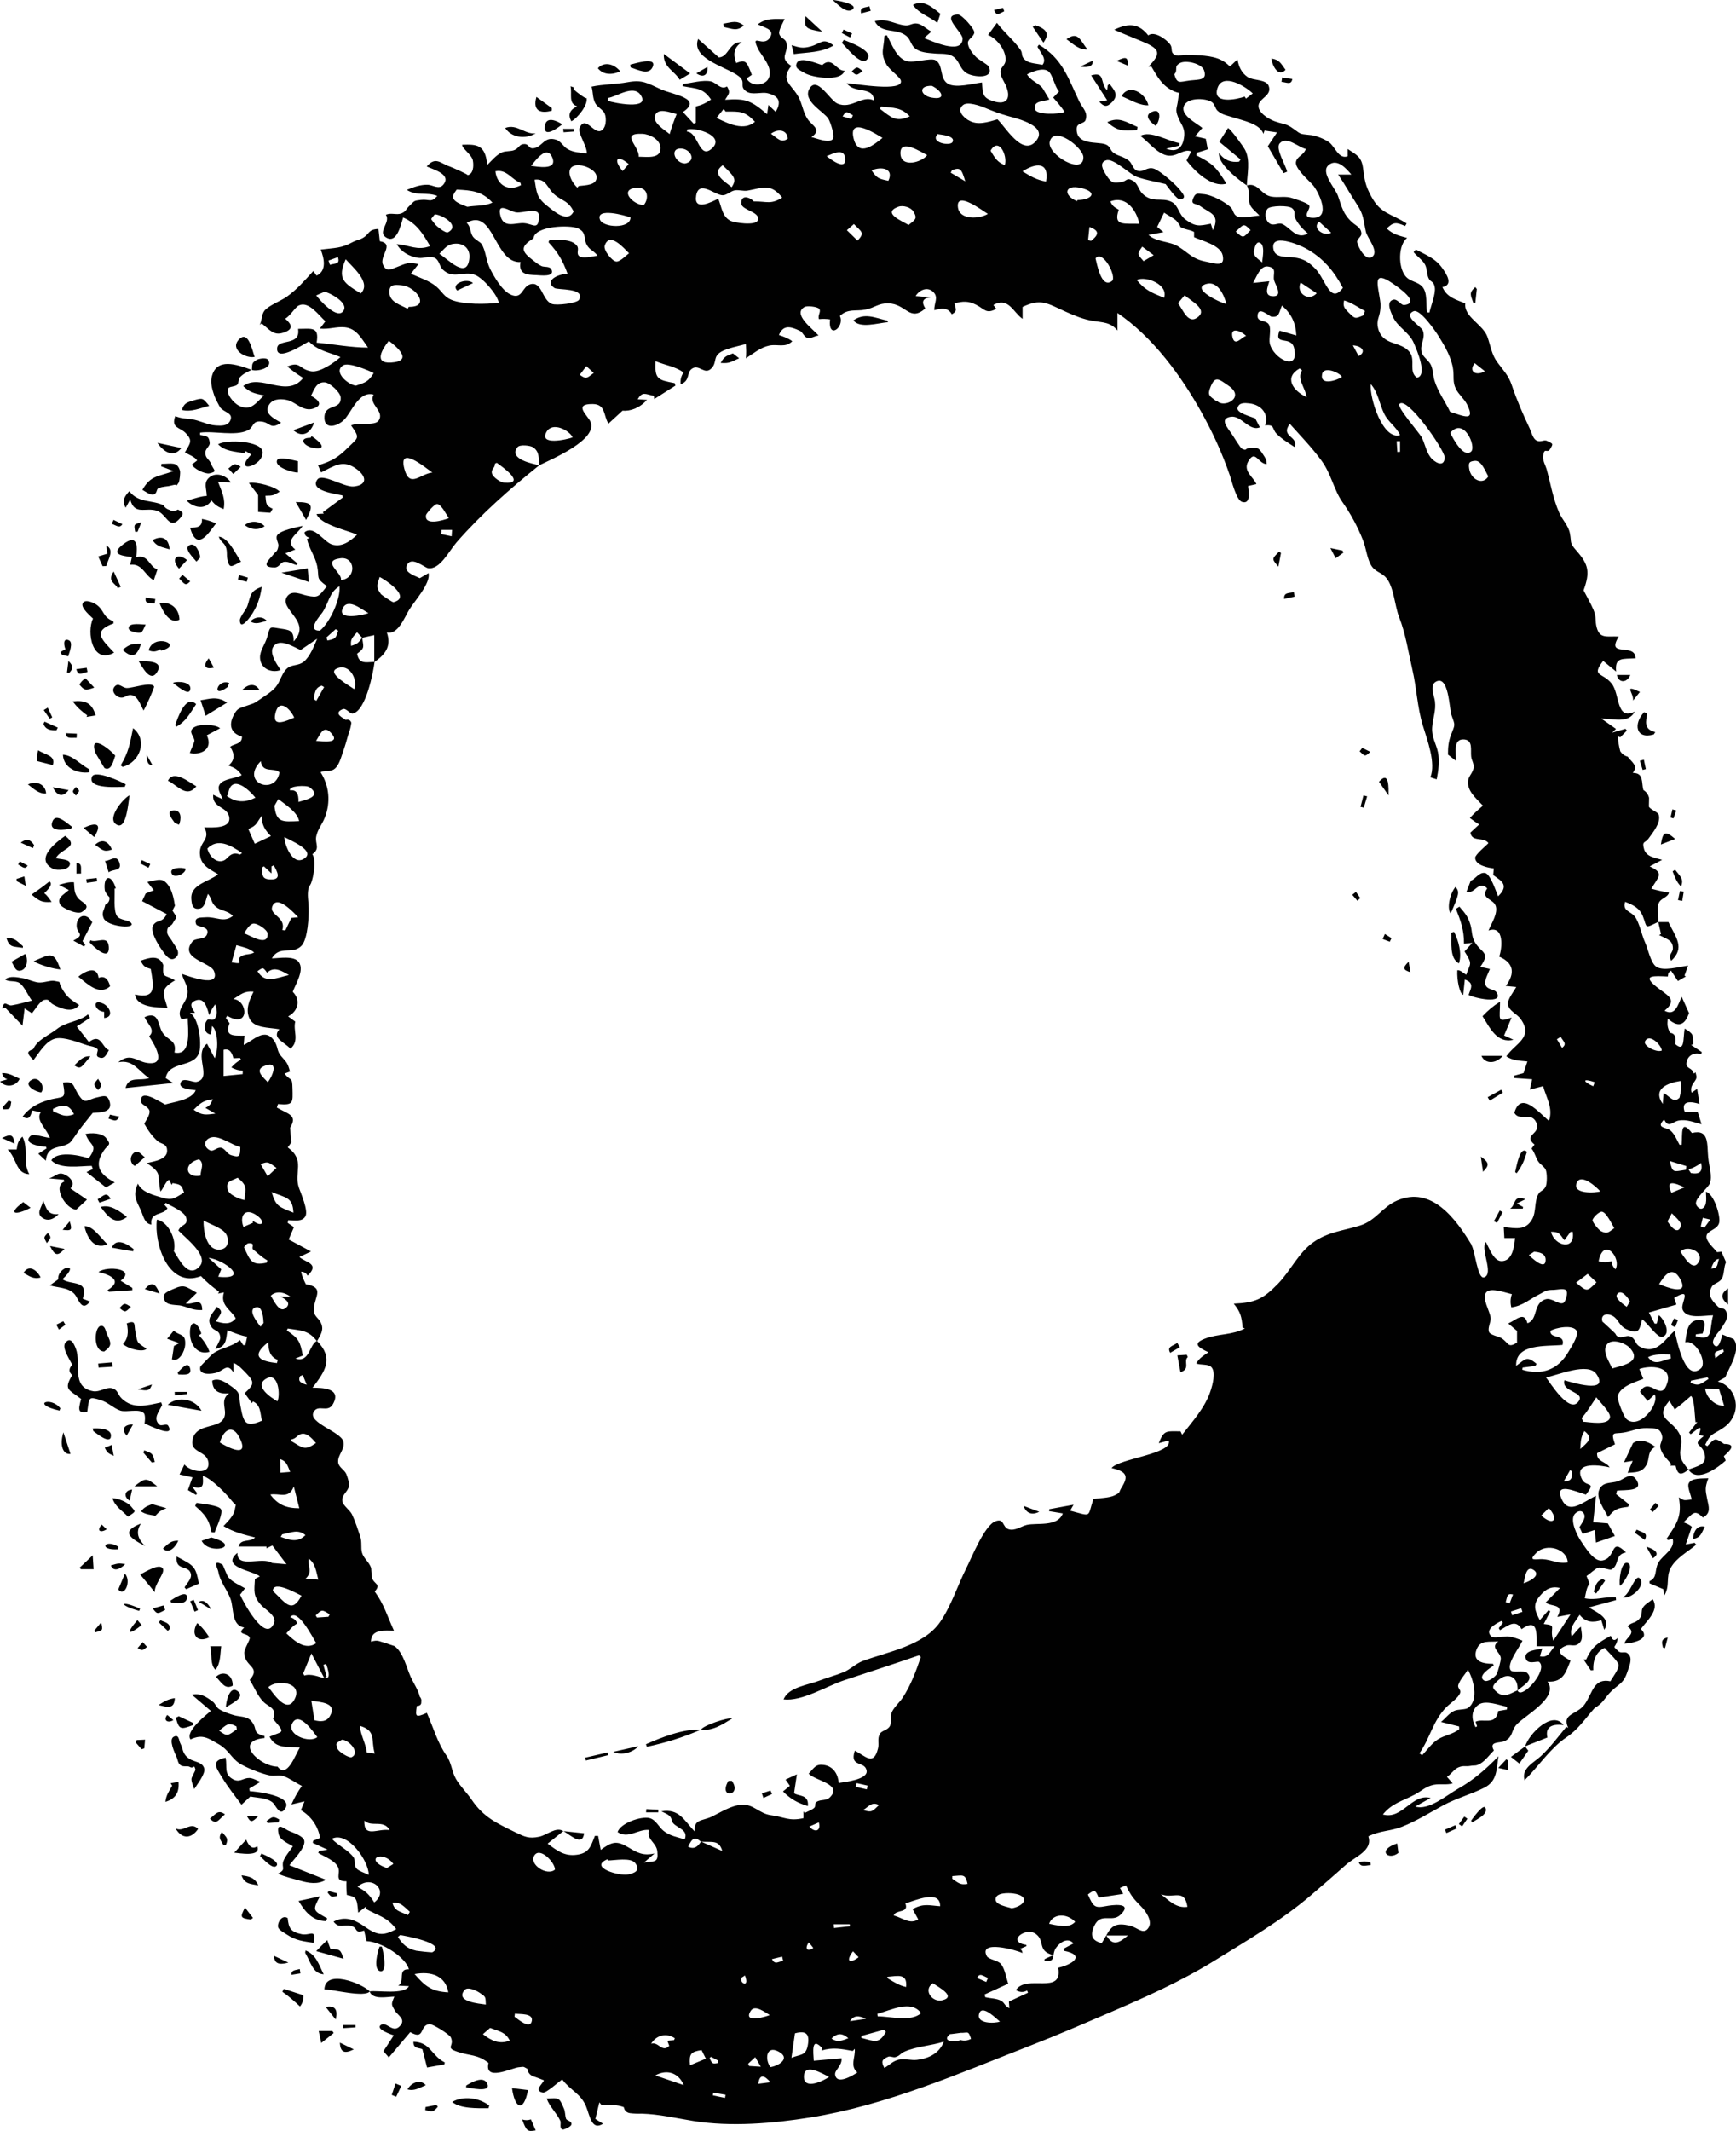 <?xml version="1.0" encoding="UTF-8"?>
<svg id="Layer_1" data-name="Layer 1" xmlns="http://www.w3.org/2000/svg" viewBox="0 0 407.44 500">
  <defs>
    <style>
      .cls-1 {
        fill: #010101;
        stroke-width: 0px;
      }
    </style>
  </defs>
  <path class="cls-1" d="M59.12,86.83s-.02,0-.04-.01c0,0,.01,0,.02,0h0s0,0,0,0c0,0,.02.02.02.02ZM406.92,332.05c-.69,1.71-1.88,2.68-3.42,3.58-2.12,1.23-2.15,1.11-3.29,3.36.16.11.33.22.49.33,1.84-1.93,1.74-2.01,3.93-.52,3.08,0,1.39,1.57-.04,2.86.14.34.28.7.43,1.05-1.67,1.48-6.62,5.36-8.74,2.11-1.82,1.46-2.52,1.27-3.02-.92h-1.28c.1-.12.19-.23.29-.35-1-1.21-2.41-2.43-2.61-4.08-.09-.76.63-1.65.46-2.44-.43-2.06-1.62-1.88-3.57-1.94-2.16-.06-3.48.71-5.43,1.04-2.29.39-3.19-.47-2.08,2.76-1.4.7-2.76,1.37-4.2,2.08-.15,2.05,2.1,1.91,2.94,3.33-1.52-.37-8.75-1.69-6.48,2.8.99,1.95,3.49.32.92,3.6-2.29-.68-7.74-3.22-5.6,1.24,1.72,3.58,5.11.32,7.97-.97-.25,2.31-.47,4.32-.67,6.2,1.31.1,2.48.2,3.44.27.61,1.09,1.1,1.98,1.65,2.96-1.57.54-3.12,1.08-4.43,1.54-.08-.82-.19-1.89-.3-2.96-.87.29-1.75.58-2.84.94-.2-.44-.49-1.05-.74-1.61.54-.94,1.88-2.4.79-3.47-.67-.65-1.64.04-1.98.52-1.08,1.53.74,5.06,1.5,6.17.9,1.31,3.03,4.95,5.01,4.63,3.44-.57,1.8-5.66,5.61-1.9-2.73.47-1.48,2.97-3.43,4-.43.23-2.29-.62-3.09-.42-.63.17-2.16,1.61-2.75,1.95.1.26.37.94.72,1.81-.76.85-.87,2.34-1.13,3.41,2.6.55,4.7-.43,7.28-.24.02.22.04.45.06.67-2.1.57-4.21,1.14-6.39,1.73,1.83,1.14,5.37,2.51,3.62,5.25-.26-.87-.45-1.5-.68-2.25-1.89.56-3.65.59-5.09-1.28-1.18,1.83-2.43,2.94-1.9,5.08.66-.56,1.43-1.8,2.18-2.27.08,1.04.6,2.66-.15,3.59-1.12,1.4-2.21.39-3.35.86-2.83,1.15-1.04,2.31,1.08,3.51-1.05,2.45-1.6,5.18-5.41,4.89,2.83,3.92-5.77,8.14-7.47,10.34-1.07,1.38-.66,2.57-2.42,3.56-1.17.65-4-.03-2.69,2.27-.86.84-2.06,2.43-3.1,3.03-1.29.74-1.2.37-2.49.6-1.08.19-1.52-.16-2.74.34-1.01.41-1.73,1.66-2.7,2.21.42.49.82.94,1.35,1.55-1.49.43-2.91.05-4.39.32-1.91.36-2.84,1.42-4.48,2.29-2.89,1.54-5.35,2.03-7.51,4.68,4.63,1.29,6.8-5.03,11.21-3.87-1.11.62-2.22,1.24-3.6,2.01,3.14,1.03,7.47-2.75,10.18-4.26,3.36-1.87,6.62-4.69,9.33-7.54-.46,3.12-.26,5.83-3.31,7.38-3.01,1.53-6.55,2.47-9.64,4.14-3.18,1.72-6.31,3.7-9.68,5.02-2.78,1.09-5.09.86-7.9,2.26,1.1,3.34-3.09,4.73-5.33,6.74-2.72,2.43-5.49,4.81-8.26,7.18-6.84,5.84-15.05,10.63-22.71,15.36-7.78,4.8-16.26,8.56-24.64,12.16-6.11,2.63-12.01,5.18-18.26,7.61-16.92,6.59-33.72,14-51.77,16.91-8.76,1.41-18.7,2.24-27.47.82-4.09-.66-7.95-1.59-12.1-1.72-.93.03-1.85,0-2.77-.11-.8-.13-1.28-.61-1.44-1.42-1.74-.63-3.41-.53-5.26-.53-.16-.19-.32-.39-.47-.58-.31,1.27-.62,2.54-.94,3.88.54.34,1.02.64,1.8,1.13-2.69,1.72-3.08-1.9-3.99-4.09-1.23-2.99-3.7-3.74-5.59-6.31-.62.41-3.77,3.25-4.52,3.1-2.24-.45-.11-1.99.24-2.88-.87-.36-1.75-.69-2.63-.99-.73-.32-1.15-.89-1.25-1.71-1.11-.53-.52-.54-2.13-.36-1.56.17-8.07,3.43-7.01-1.03-2.6-2.04-4.28-1.62-7.15-2.57-3.27-1.08-.7-1.28-1.7-3.43-.34-.74-4.31-3.19-5-3.11-2.48.28-.97,3.9-4.52,1.89-1.66,1.96-3.31,3.91-5.02,5.93-.53-.61-.98-1.12-1.27-1.46.82-1.26,1.57-2.41,2.43-3.72-.5-.18-4.37-1.45-3.05-2.42,1.3-.96,2.73,1.95,4.37.36,1.76-1.71-.47-2.64-1.09-3.78-.78-1.43-.91-1.36-.09-3.25-1.58,0-5.15.86-5.81-1.23,2.01-.27,8.13.84,9.23-1.22-.85-.04-1.69-.08-2.54-.13,1.76-.83-.29-3.98,2.52-3.82-.6-2.71-6.36-6.48-9.94-6.62-.17-.78-.35-1.56-.56-2.49-2.39.87-1.37-.67-3.03-1.06-1.89-.45-2.81.7-4.15-1.02,2.6-1.4,4.98-.47,7.18,1.08,2.83,1.99,4.29,2.49,7.53.66-2.29-2.95-4.09-3.01-7.15-4.76.04-.19.08-.37.12-.56-.59.46-1.17.92-1.9,1.48-.25-3.42-.45-3.72-2.65-4.16-.1-1.07-.14-2.14-.1-3.21-3.07.02-1.24-1.84-1.99-3.35-.77-1.55-3-2.34-4.63-3.3.07-.16.13-.32.2-.47.6-.09,1.2-.17,1.99-.29-1.28-.59-2.38-1.1-3.47-1.6.03-.17.06-.34.09-.5.54-.23,1.09-.45,1.63-.67-.48-2.74-2.1-5.1-4.51-6.5.2-.49.41-1,.85-2.07-1.14.27-1.9.45-3.08.73.72-1.6,1.46-2.93,2.47-4.36-1.41-.67-2.92-1.84-4.36-2.3-1.07-.34-2.09.06-3.22-.17-1.93-.38-5.64-1.86-7.15-2.87-1.84-1.23-2.56-3.18-4.76-4.42-2.55-1.44-3.79-2.47-6.65-1.15-1.37-1.86,3.87-5.91,4.76-6.69-1.33-1.14-2.76-2.36-4.44-3.79,2.02-.42,3.37.46,4.95,1.67.54.41.72,1.21,1.4,1.68.85.59,2.62,1.2,3.56,1.46,1.46.41,3.07.19,4.08,1.42,1.6,1.95-.02,2.65,3.05,3.47,0,.15,0,.31,0,.46-7.45.68-1.03,6.72,3.07,6.71,2.2,2.94,4.16-2.76,5.22-4.49-2.78-.28-5.58.45-7.11-2.53,3.14-1.42,3.93-.59.83-4.17,1.01-2.68-1.06-2.73-2.36-4.12-1.32-1.4-2.08-3.4-3.12-5.04,2.77-3.16-1.24-3.02-1.28-6.34-.01-.98,1.41-3.06,1.28-3.54-.33-1.22-3.35-.6-1.29-2.4-3.09-.56-2.37-4.44-3.21-6.72-.83-2.26-2.49-4.01-2.88-6.44-.11-.66-1.54-2.98.97-1.62.2.11.99,2.52,1.46,3.06.97,1.12,2.6,1.77,3.85,2.51-.48.62-.92,1.19-1.16,1.49.53,1.3,5.97,11.74,7.98,6.63.66-1.68-2.17-3.2-3.05-4.19-1.92-2.16-1.6-3.26-1.45-6.11.25-.14.65-.36,1.15-.63-1.76-1.39-9.31-2.14-5.26-5.51-.1,3.82,5.78.77,8.17,2.39,1.12.1,2.14.18,3.36.29-1.09-1.45-2.15-2.85-3.33-4.41-.36.17-.87.42-1.38.66,0-.14,0-.28,0-.42h-6.55c.54-1.97,2.64-.87,3.88-2.12-2.68-.7-5.04-1.23-7.41-2.68.94-1.01,2.38-2.36,2.64-3.79.32-1.8.48-.68-.72-2.16-1.33-1.66-4.77-5.25-6.78-5.81.06,1.66.48,3.48-2.52,2.48.63.83.91,1.2,1.19,1.57-.09.14-.17.27-.26.41-.7-.42-1.41-.84-1.91-1.14.42-1.17.75-2.08,1.08-2.99-.94-.21-1.88-.42-3.04-.68.41-.84.73-1.49,1.14-2.33,1.44,1.74,6.13,2.61,5.62-.58-.43-2.66-4.11-2.13-3.75-4.95.49-3.77,4.92-3.03,6.73-4.53,2.35-1.94-.82-4.79,1.9-6.62-2.29.16-3.88-.42-3.97-3,1.58-.77,3.27.46,4.74,1.53,2.1,1.54,1.43,1.98,1.88,4.37.72,3.84,1.06,5.25,5.05,3.5-.44-1.89-.29-3.71-2.13-4.52-.07.14-.15.28-.22.42-.54-.74-1.07-1.49-1.71-2.36,2.16-1.96,2.43-2.53.44-4.59-.87-.9-1.91-2.09-3.07-2.51v2.22c-1.41-2.22-2.2-.55-3.79.01-1.17.41-4.54.82-3.98-1.35.04-.16,2.7-2.86,2.98-3.07,1.89-1.4,4.35-1.49,6.31-3.17.27.41.52.8.77,1.18.16,0,.33.02.49.02.15-.66.29-1.32.44-1.99-1.7-.33-3.03-.88-4.62-1.52-.36,1.92-.12,3.95-2.85,4.38.26-.54,1.19-2.09,1.16-2.59-.12-2.05-1.43-1.36-2.22-2.78-1.01-1.83.33-2.78,1.44-4.5,1.33,1.08,1.32,1.18-.28,3.39,1.74.53,3.36.95,4.69-.68-1.02-1.96-3.76-3.04-2.77-6.09-.56.11-.98.2-1.39.28.09-.14.17-.28.26-.43-1.58-1.16-2.95-2.24-4.26-3.68-7.79,3.04-11.08-7.91-10.34-13.25,2.71.5,4.69,4.77,3.97,7.4,1.03,1.46,3.34,6.79,6.13,3.47,2.07-2.47-3.54-6.68-5.06-8.31.55-1.5,2.4-1.11,1.82-3.04-.44-1.46-3.62-2.73-4.79-3.45-.1.15-.21.29-.31.44.26.3.52.59.71.81-.85,1.73-4.17.75-3.78,3.84-1.66-.23-1.88-2.1-2.49-3.41-1.13-2.4-1.9-3.48-.66-6.19.87,2.01,3.76,2.71,5.68,3.28,2.38.71,2.94.13,5.15-1.2-.6-1.84-.8-1.86-2.69-2.21-.07.14-.13.28-.2.42-.21-.39-.41-.77-.63-1.19-.76.29-1.35,2.08-2.02,2.74-.85-4.23.5-4.11-3.18-6.67,1.64-.42,5.18-.8,4.71-3.35-.23-1.26-1.45-1.13-2.21-1.81-1.38-1.24-2.2-2.47-3.12-4.08.34-.65,1.44-2.16,1.22-3.04-.25-.99-1.87-1.35-1.96-2.07-.4-3.28,4.13-.16,5.64.61,2.05-.62,6.3-1.06,7.18-3.36-.7-.13-3.99-.21-3.59-1.65.43-1.57,2.94-.09,3.8-.3,3.84-.91-.89-6.4,2.43-8.96.59,1.1,1.13,2.11,1.82,3.41,1.04-2.4.6-6.77-.64-7.54-.09.67-.16,1.28-.26,1.98-1.72-.19-1.79-2.36-.83-3.43.24-.27,1.3.22,1.67-.21.83-.96.56-2.27.17-3.44-.61.77-1.08,1.61-1.4,2.54-.46-1.41-.98-4.32-3.23-3.43-1.56.62-.98,1.57-.12,2.87h-1.2c2.1,1.15,2.78,7.05,2.24,9.11-1.04,4.01-7.07,1.96-7.92,6.2.51.34,1.03.69,1.74,1.17-3.88.41-7.5.79-11.15,1.17.72-2.92,3.4-1.56,5.55-2.34-2.52-1.55-3.67-4.43-7.27-3.7,2.93-2.34,4.17-.24,6.76.15,4.89.73,1.71-4.36.5-6.24,1.63-1.58-.5-2.92-1.07-4.51,3.51-1.57,3.06,2,4.24,3.69,1.32,1.89,3.37,1.71,2.77,4.63,4.16.87,3.11-5.71,3.11-8.08-.5.1-1.03.21-1.45.29-1.32-2.05.75-3.51,1.27-5.35.62-2.19-.65-3.26-1.19-5.3,1.42.44,9.17,3.47,7.53-.68-.83-2.11-8.3-2.93-5.05-6.93.77-.95,2.94-.29,3.44-1.73.68-1.95-2.28-1.59-2.56-2.3-.68-1.77,1.13-1.57,2.16-1.65,2.54-.2,4.27,1.38,6.45-.33-1.24-1.3-2.75-1.12-3.99-2.13-1.11-.9-.89-1.86-1.85-3.04-.54,1.11-.61,3.26-2.04,3.47-1.59.24-1.76-.94-1.87-2.21-.31-3.5,4.09-4.08,6.27-5.85-2.04-1.29-4.14-2.08-4.27-4.9-.13-2.8,2.62-3.24,1.03-6.11,1.74,0,6.56.4,5.82-2.61-.57-2.33-3.98-1.96-3.73-5.05.6.29,1.22.58,2.22,1.06-.48-1.41-1.4-2.39-.67-3.51.87-1.35,3.88-1.37,5.15-2.16-.99-1.34-1.54-1.67-3.11-2.26q2.16-1.69.41-4.37c.9-.79,2.79-.55,2.77-2.4-2.54-.75-3.28-2.61-1.87-5.19.83-1.52,1.25-1.43,2.75-1.98,1.74-.63,1.66-.4,3.28-1.54,1.3-.92,2.73-1.72,3.77-2.95,1.09-1.29,1.43-3.42,2.81-4.47,1.15-.87,2.5-.42,3.8-1.49,1.42-1.17,2.41-3.7,3.1-5.35-1.45.99-2.89,1.97-3.88,2.64-1.38-.56-4.18-2.41-5.78-1.39-2.24,1.42.15,4.66,1.09,6.09-2.17.8-4.77-.34-4.84-2.87-.05-1.72,1.22-3.17,1.7-4.92.72-2.63.54-2.31,2.91-1.95,2.16.33,3.38.32,3.27,3.03,4.53-4.68-3.64-7.54-1.51-10.55,1.15-1.62,3.33-.46,4.64-.19,2.72.56,2.71.24,4.69-2.22-2.77-2.03-1.71-1.8-2.28-4.7-.43-2.17-1.9-4.12-2.41-6.37.22-.09.44-.18.67-.27-.83-.21-1.24-.65-1.23-1.31,2.26-1.78,4.52,2.31,6.49,2.88,2.36.68,4.28-.85,5.85-2.32-2.16-.97-8.7-2.35-9.51-4.84.72-.04,1.2-.06,1.69-.09-.08-.11-.16-.21-.24-.32,1.57-1.16,3.13-2.31,4.7-3.47-.03-.16-.07-.33-.1-.49-1.49-.35-7.87-1.08-5.85-3.75,1.15-1.52,6.25,1.87,8.48,1.66,3.21-.31,3.11-2.26.8-4.02-3.26-2.48-5.29-.8-8.43.72-.25-.58-.48-1.12-.7-1.65,3.39-1.07,4.7-1.89,7.12-4.28,2.31-2.28,2.77-2.08.63-5.09,1.52-.84,5.58.21,6.47-1.16,1.48-2.28-2.53-3.79-1.19-6.08-3.43-.97-5.16,4.07-6.85,5.83-1.59,1.66-4.92,2.6-4.69-.74.2-2.99,4.06-1.43,3.81-4.45-.1-1.2-2.51-3.4-3.67-3.51-2.01-.19-2.59,1.73-3.29,3.15,1.8.96,2.89,2.19.56,2.99-2.34.8-4.12-1.43-5.89-1.93-1.27-.36-3.36-.51-4.35.8-1.69,2.24.96,3.46,2.67,4.46-2.74,1.77-2.43-.15-4.85-.3-1.99-.13-1.56,1.41-2.99,2.09-2.99,1.42-7.85.07-11.18.53v.55c1.76.27,2.1.37,2.25,1.91.06.65-.96,1.32-1.01,2.07-.1,1.58.8,1.46,1.37,2.88.58,1.46,1.57,1.7-.42,2.15-.99.23-3.77-1.09-4.1-2.09.41-.32.8-.62,1.2-.92-.33-.79-2.22-1.53-2.87-1.9,1.29-2.24,1.89-2.73.23-4.51-1.37-1.46-3.53-1.12-2.49-4,1.6.59,2.19.5,3.77.71,1.97.26,3.82,1.37,5.79,1.47,1.17.06,2.77.19,3.37-1.2.75-1.73-1.41-1.82-2.36-3-.2-.25-1.27-2.38-1.37-2.7-.44-1.32-.97-2.89-.67-4.35,1.03-4.86,5.99-3.02,9.39-1.8-1.19.59-1.85.85-2.71,1.71-.4.4-.24,1.3-.67,1.78-.41.46-1.85.39-2.07.83-.64,1.24,1.17,3.44,2.51,4.1,2.76,1.37,4.01-.69,5.85-2.43-2.22-.45-3.24-.63-4.88-2.18,4.05-3.14,10.24,3.01,14.07-1.91-1.33-.83-2.52-1.67-3.72-2.68,3.15-1.35,2.67.63,5.61,1.12,2.04.34,5.43-2.04,6.87-3.34-2.71-1.17-5.23-1.42-7.42-3.67-1.05.55-7.8,5.05-7.44,1.52.23-2.22,5.56-.37,4.91-4.47,3.17,0,5.02-.62,4.35,3.24,4.11.37,8.06,1.16,12.06,1.16-1.52-2.09-2.62-4.47-5.42-4.77-1.99-.21-3.75.54-5.87.3.44-.59.89-1.18,1.29-1.71-1.58-1.41-3.91-4.79-6.21-3.72-.91.42-2,2.45-3.22,3.11,1.61,1.4,2.03,2.52-.54,3.32-2.21.69-3.12-.74-4.98-2.2-.15.11-.3.22-.45.33.56-1.11.37-2.32,1.07-3.28.87-1.19,3.99-2.41,5.16-3.24,2.56-1.82,4.23-3.81,6.34-6.12.26.37.5.72.76,1.09,2.51-1.16,1.72-4.18.98-6.11,3.35-.43,4.73-.24,7.57-1.79.71-.39,1.55-.49,2.33-.95,1.6-.94,1.16-1.98,3.64-2.1.1.9.2,1.82.32,2.88,3.62.63-.21,3.49.76,5.54.81,1.71,1.76,1.1,3.28.5,2.27-.88,2.52-1.18,5.04-.68-.84,1.07-1.33,1.69-1.79,2.27,1.99.91,4.4,1.63,6.06,3.08,1.28,1.12,1.75,2.35,3.48,3.05,2.78,1.13,8.18,1.07,11.09.66-.32-1.87-3.57-5.67-5.5-6.49-2.74-1.16-5.07,1.17-7.66-1.3-.78-.74-.78-2.17-1.83-2.7-1.28-.64-2.58.18-3.92-.03-2.13-.33-4-1.4-5.04-3.21,2.89.18,4.83,1.61,7.83.45-1.6-2.74-3.06-5.3-6.33-6.71-.47,1.4-1.42,6.49-4.12,4.6-1.89-1.32,1.28-3.5.07-5.25,1.29-.53,2.49.11,3.6-.3,1.13-.42,1.08-.99,1.9-1.75,1.29-1.2.89-1.21,2.69-1.42,2.07-.24,2.37.78,3.89-.94-2.57-.99-4.77.12-7.16-1.42,1.62-.65,3.17-1.26,4.95-1.2,1.1.04,2.55,1.16,3.54.06,2.21-2.46-2.3-3.65-3.82-4.35,2.11-2.46,3.25-.7,5.43.02.34.11,4.57,1.95,4.14,2.02,1.31-.21,1.53-2.02,1.26-3.46-.26-1.35-2.6-2.85-2.51-3.68,3.47-.12,5.44-.04,5.89,4.74,1.03-.98,2.09-2.35,3.45-2.94.99-.43,2.02-.15,3.01-.59,1-.45,1.06-1.37,2.25-1.37,1.23,0,.93,1.3,2.4.94,1.95-.48,2.32-2.83,5.07-1.95,1.15.37,1.67,1.62,2.69,2.2,1.44.81,2.89.79,4.5,1.04.11-1.69-2.18-4.81-1.71-5.98,1.28-3.14,3.28,1.32,4.95.67,1.32-.52,1.45-2.93.94-4.1-.39-.91-1.71-1.46-2.22-2.45-.64-1.25-.47-2.52-.85-3.84,2.8-.6,5.66-.53,8.48-1.05,3.45-.63,4.55.19,7.78,1.66,2.86,1.3,9.94,2.12,5.19,5.34.92,1,1.71,1.86,2.5,2.72.17-.06.35-.12.52-.18v-3.84c1.43-.34,2.34-.8,3.57-1.62-1.87-2.8-3.42-2.51-6.7-3.16.03-.16.06-.32.08-.49,1.92-.21,4.74-1.03,6.6-.61,1.32.3,2.3,2.08,3.77,1.18.86,1.47.45,1.65-.45,3.13,4.92-.38,6.15.23,9.86,3.38.14-.97.21-1.46.31-2.17.65.62,1.16,1.11,1.7,1.61,1.53-2.52.57-3.78-1.93-4.37-1.4-.33-3.62.49-4.91-.39-1.72-1.18-.32-1.91-1.35-3.14-2.01-2.39-11.9-4.18-10.01-9.2,1.63,1.46,3.16,2.83,4.85,4.34,2.34-.05,2.41-3.79,5.42-3.58-2.06,1.32-2.02,3.03-1.34,4.89,2.16-.79,2.43-.59,3.67,2.78-.4.27-.82.55-1.23.84,1.09,2.05,4.36,1.72,5.18-.02,1.21-2.56-1.79-5.36-2.57-7.08-1.7-3.77,1.36.07,2.93-2.58,1.14-1.92-1.63-2.3-2.91-3.02,2.09-1.53,3.76-1.24,6.31-1.24-.24.55-1.44,2.6-1.28,3.4.23,1.15,1.45,1.15,1.68,2.14.62,2.6-1.94,3.41,1.17,5.47-2.98,3.62.61,4.55,2.02,7.99.64,1.56.89,3.15,1.81,4.5,1.03,1.52,3.46,2.44.88,4.21,1.02.21,4.13,1.55,5.02.46.56-.68-.59-4.04-1.03-4.76-1.03-1.69-6.11-4.12-4.47-7.04,1.78-3.17,4.78,2.67,6.58,3.46,3.3,1.46,5.84-2.14,8.59-.7-.18-3.5-4.54-1.51-6.41-4.07,1.98.11,13.45,2.15,12.71-.64-.22-.84-2.74-2.59-3.37-3.74-1.56-2.87-.59-3.67-.49-6.7.19-.06.37-.13.56-.19,1.2,2.06,2.17,5.23,4.56,6.05,1.7.59,5.71-.83,6.88-.17,1.88,1.05.88,4.23,2.85,5.48,1.84,1.17,6.01-.04,8.06-.27.14,2.5.08,3.53,2.42,4.33,3.66,1.24,4.41-.85,3.14-3.69-.48-1.07-1.28-2.05-1.22-3.27.05-.93,1.13-1.44,1.19-2.52.15-2.46-2.12-5.19-4.11-5.99.65-.88,1.28-1.75,2.08-2.84,1.7,2.24,3.94,4.06,5.53,6.32.66.94-.06,1.58,1.31,2.55.96.68,2.78.72,3.86.98,1.09-1.38-.43-2.76-1.18-4.24.11-.16.22-.33.33-.49,5.64,3.32,6.91,8,9.52,13.4.74,1.53,2.07,2.46,1.43,4.29-.32.92-2.02.61-2.08,1.94-.19,4.07,4.83,3.06,6.72,3.74,1.3.47.97,1.29,1.94,2,1.11.82,2.4.86,3.62,1.87.8.67.87,2.03,2.02,2.36,1.43.41,2.25-1.08,3.91-.48,1.43.52,5.13,3.71,6.17,5.13.62.84,1.46,1.7,0,2.05-.88.21-2.99-2.99-3.51-3.59-2.21-.55-4.65-.93-6.77-1.7-1.69-.62-5.4-4.42-7.16-3.89-1.8.54-.72,2.35,0,3.49,1.26,1.98,1.78,1.88,3.47,1.64,1.49-.21,1.2-1.26,2.91-.25,1,.59,1.24,2.07,2.05,2.9,2.35,2.39,4.57.81,6.92,2,1.66.84,1.55,2.9,3.32,4.18,2.27,1.64,3.09,1.49,5.87.93.1.32.28.86.49,1.53,1.8-3.74-.67-3.96-2.94-5.64-1.06-.79-2.46-.19-1.6-2.05.56-1.21,1.09-.85,2.2-.79,2.07.11,5.33,1.92,6.57,3.15.58.57.5,1.63,1.47,2.08,1.18.56,3.97-.13,5.24-.2-.64-.69-1.88-1.64-2.23-2.54-.52-1.32.12-2.83-.73-4.53,2.33-.69,3.18,1.67,4.99,2.41,1.64.67,3.51.03,5.22.45.68.17,4.04,1.23,4.39,1.82.56.94-2.14,2.87.9,2.93,4.5.09,1.16-6.35.02-7.65-1-1.15-4.28-3.92-4.01-5.45.24-1.37,1.82-1.55,2.32-3.07-1.62-.28-4.53-3.16-6.14-1.29-1.05,1.22,1.41,5.02,1.75,6.64-.28.11-.57.22-.85.33-1.3-2.22-2.6-4.45-3.68-6.31.86-1.29,1.51-2.26,2.16-3.24-.98-.14-1.96-.29-2.94-.43-.08.26-.16.52-.25.77-.79-2.38-4.86-3.13-6.94-3.81-1.44-.48-2.7-.61-3.81-1.6-.63-.57-.62-1.56-1.37-2.06-1.53-1.02-6.25-1.14-6.65,1.31-.32,2.01,3.11,3.66,4.44,4.77-.43.49-.97,1.1-1.73,1.96,1.02.23,1.92.44,2.53.58.18.97.33,1.71.47,2.48-.69.21-1.64.51-2.6.81-.04.19-.08.39-.11.58,3.91,1.94,4.73,2.85,7.08,6.65-3.43,1.03-7.5-2.96-9.36-5.44.44-.84.77-1.47,1.11-2.11-1.83-.77-3.45,1.45-5.77.92-2.31-.53-4.3-3.16-6.18-4.58,2.42-1.33,6.46,1.25,9.18,1.71-.01.2-.03.39-.04.59-1.03.24-2.06.48-3.09.72,2.59.96,3.92-.23,4.23-2.8.26-2.12-.72-2.83-1.43-4.62-.76-1.9-.22-2.09,0-4.07.28-2.63.99-.87-1.67-2.35-2.27-1.26-3.28-3.25-4.57-5.4-.24,0-.47,0-.71,0,2.87-2.99,2.91-4.06-1.09-5.77-2.31-.99-4.49-1.81-6.94-2.91,3.63-1.77,5.91-1.31,7.99,1.33,1.36-1.14,4.25.89,5.15,2.13.58.8.09,1.65.74,2.21.95.82,2.08.14,3.12.2,2.53.14,5.96.06,8.25,1.31,2.6,1.42,1.06,2.16,3.67-.22.31,1.71.94,3.16,2.41,4.15,1.26.85,4.29.47,4.91,2.04.9,2.27-2.17,2.88-2.37,4.57-.2,1.66,2.28,3.2,3.7,3.73,2.07.77,2.68.46,4.43,1.75,2.1,1.56,1.59,1.2,4.3,1.54,1.11.14,3.08.92,4.1,1.65,1.43,1.02,2.27,4.08,4.38,3.3v-1.71c2.13,1.4,3.27,1.84,3.62,4.52.38,2.89.54,4.06,1.95,6.66,2.21,4.08,4.57,3.9,8.28,6.3-.12.2-.24.4-.36.6-2.12-.93-2.69-.98-4.32.58,1.52,1.4,2.82,1.66,4.79,2.21-2.16,1.74-2.09,6.88-.39,8.96,1.1,1.35,2.87,1.26,3.96,2.49,1.29,1.45.8,4.23,1.1,6.01.19.01.38.03.57.04.33-1.55,1.51-4.38,1.25-5.92-.27-1.59-1.03-1.09-1.5-2.24-.41-1.02-.26-2.04-.79-3.09-.52-1.02-1.95-1.98-2.68-2.92.18-.2.35-.39.53-.59,2.51,1.33,4.61,2.04,6.29,4.46.88,1.27,2.61,3.84-.05,4.33,1.03,2.45,3.26,2.96,5.37,3.84-.41,3.14,4.16,4.9,5.2,7.86.76,2.16.95,4.09,2.35,5.99,1.36,1.85,2.57,3,3.34,5.29,1.21,3.57,2.6,6.78,4.23,10.21.33.7.72,2.24,1.41,2.7,1.13.74,1.84-.21,2.68.22,1.37.7,1.51.55.7,1.89-.71,1.17-1.31-.56-1.64,1.54-.18,1.12.57,2.33.81,3.17.86,3.12,1.53,7.01,2.94,10.2.78,1.78,2.17,3.01,2.53,4.9.43,2.25-.18,2.09,1.54,4.05,2.86,3.25,3.23,5,1.67,9.3.76,1.5,1.64,2.98,2.3,4.52.81,1.9.31,2.47.79,4.23.73,2.7,2.45,1.95,5.16,2.1-3.12,5.11,3.86,1.29,3.96,5.09-3.07.23-4.93-.36-4.57,3.12-1.22-1.01-2.09-1.71-3.05-2.51-2.87,3.77-.19,2.62,1.98,5.3,2.01,2.48,1,8.8,5.44,6.6-1.45,2.88-5.07,1.64-7.85,1.64,1.3.91,2.37,1.66,3.44,2.42-.29.29-.58.59-.88.88,1.04-.3,2.08-.6,3.12-.9.11.14.21.28.32.42-.52.52-1.03,1.05-1.55,1.57-.19-.08-.39-.16-.58-.24.08,1.2.27,2.39.59,3.55.42.62,1,1.04,1.74,1.24.78,1.19,2.55,1.98,1.2,3.81,2.62-.02,1.99,2.26,2.47,4.01.7.43,1.15,1.04,1.34,1.84,0,.69-.02,1.38-.04,2.07.47.8,2.11,1.2,2.32,1.96.52,1.89-1.45,4.16-2.41,5.53-.78,1.11-1.61.49-1.05,2.46.52,1.86,2.73,2.08,4.25,2.53-1.03.54-1.81.95-2.92,1.54,3.5,1.58,2.04,2.43.38,5.23,1.38.38,2.73.69,4.14.93-.32,1.18-1.92,1.26-2.41,2.48-.45,1.12.05,3.12-.12,4.39-3.35,1.59-2.51,1.45-3.6-1.34-.76-1.93-2.3-2.67-4.17-3.38-.64,2.19,1.22,2.12,2.26,3.42,1.08,1.35,1.66,4.44,2.41,6.05.66,1.43,1.31,4.76,2.59,5.71,1.64,1.21,5.53.03,7.53-.21-.36.97-.6,1.65-.85,2.33.11.07.22.14.32.21-.6.34-1.2.69-1.86,1.07-.54-.82-1.08-1.63-1.62-2.44-.2.17-.41.35-.61.52-.07.45-.14.89-.14.86-3.23-.14-6.12-.4-2.8,2.31,2.64,2.16,5.32,2.99,2.03,5.71,2.49,1.35,3.11-1.28,4.02-3.27.66,1.47,1.13,2.52,1.73,3.84-.81,2.19-2.04,3.9-4.99,1.29-.15,1.51-.09,2.06.53,3.34.63.06,1.03.37,1.21.94.13.56.13,1.12,0,1.68,2.3,2.06,1.81-1.21,2.22-3.62,2,1.19,2,1.35,2,3.7-.16.04-.33.09-.49.13.84.56,1.67,1.12,2.51,1.68l-.13.54c-1.37-.56-2.97.07-3.38,1.58-.48,1.8.97,1.42,1.42,2.48.54,1.28.45-.96.83,1.04.23,1.2-1.73,1.9-1.13,3.9.42-.29.79-.55,1.3-.91.21,1.34.4,2.56.55,3.55-1.65-.52-4.5-1.04-3.46,1.88h3.04c.25.79.51,1.61.91,2.88-1.74-.46-3.57-1.22-5.38-.87-1.47.28-2.4,1.88-3.4-.26-2.11,2.12.56,1.76,1.51,2.62,1.02.92,1.43,2.14,2.11,3.33.16,0,.33,0,.49-.01.21-2.52-.38-6.26,2.41-2.76,4.11-1.02,3.51,2.68,3.81,5.7.24,2.39,1,4.34.4,6.09-.37,1.06-3.44,3.4-3.27,4.8.05.45.82,1.5,1.55,1.09,1.2-.67.79-2.83.79-3.89,1.84.41,3.45,5.57,3.12,7.2-.34,1.7-2.7,1.81-2.98,3.09-.28,1.27,1.69,2.84,2.48,3.88.16-.02.6-.06,1.02-.11.35.8.69,1.58,1.07,2.45-.55,1.18-.38,2.77-.94,3.8-.57,1.05-1.92,1.19-2.32,1.85-1.16,1.9-.26,3.18,1.34,4.75.88.87,1.5-.06,2.09,1.47.5,1.29-.63,2.58-1.21,3.57-.45.78-2.72,2.85-1.79,3.97,1.16,1.4,1.77-1.74,1.98-2.42.84.34,1.56.62,2.63,1.05,1.9,2.35-1.08,6.73-1.97,9-.32.18-1.03.57-1.73.96,3.39.91,5.08,4.71,3.8,7.86ZM401.6,297.66c1.85,0,1.38-1.42,1.87-2.25q-1.11-.07-1.87,2.25ZM282.59,16.5c-.56-1.59-4.2-2.43-5.57-1.74-1.71.86-.39,1.56-1.41,2.68.72,2.36,1.16,1.76,3.75,1.43,1.94-.24,4.08.05,3.23-2.37ZM294.02,21.92c-1.64-1.64-6.95-4.87-8.22-1.4-1.51,4.09,4.5,2.79,6.33,2.15.1.16.2.32.3.47.53-.41,1.06-.81,1.59-1.22ZM77.11,61.13c.11.33.21.66.32,1,1.56-.42,2.33-.15,1.9-1.8-.74.27-1.48.53-2.22.8ZM76.16,68.47c-.65.28-1.3.56-1.94.84.7.99,4.56,5.36,6.13,3.91,2.07-1.91-3.02-4.61-4.19-4.75ZM81.14,60.83c-2.06,4.61-.45,5.57,3.53,8.02,2.62-2.51-2.03-6.25-3.53-8.02ZM87.71,87.53c-1.19-.6-5.91-2.63-7.2-1.79-2.42,1.58,1.36,4.64,3.04,4.75,2.24-.75,2.97-.97,4.16-2.96ZM56.38,337.65c-1.82-3.94-4.05-1.92-4.77.82,1.74,1.08,6.88,3.78,4.77-.82ZM55.57,405.77c-.03-.23-.05-.46-.08-.69-1.99-1.06-2.26-.39-4.06.99,1.97,1.52,2.07,1.13,4.14-.3ZM402.6,318.69c.82-.64,1.41-1.09,2-1.55-.07-.18-.13-.35-.2-.53-1.65.58-2.28.35-1.79,2.08ZM399.16,287.74c.28.12.55.23.83.35.47-.64.94-1.28,1.41-1.93-.59-.14-1.18-.28-1.76-.42-.16.67-.31,1.33-.47,2ZM396.3,274.39c.19.29.37.58.56.86,2.08.36,2.83-.37,2.4-2.39-.9.68-1.88,1.19-2.95,1.52ZM394.39,293.68c.79,1.09,2.94,4.97,4.32,2.38,1.27-2.38-2.75-4.09-4.32-2.38ZM391.91,272.42c.65,2.84.71,2.54,3.8,2.05.03-.29.05-.57.08-.86-1.13-.35-2.25-.69-3.88-1.19ZM392.3,279.87c1.02-.43,1.92-.8,3.04-1.27-2.14-1.02-4.64-1.97-3.04,1.27ZM391.36,286.57c.44.74,2.42,3.58,3.13,1.09.26-.92-1.42-2.23-2.11-2.97-.31.57-.61,1.13-1.02,1.88ZM389.4,301.3c1.64.7,7.16,2.9,4.97-1.15-1.91-3.51-3.83-.72-4.97,1.15ZM390.24,259.03c.07-.89.14-1.6.22-2.56,1.42.74,2.33,2.49,3.72,1.1.37-1.61.53-2.24.27-3.94-2.89.44-6.71,1.75-4.21,5.4ZM390.02,246.5c-.06-1.29-2.92-4.13-3.92-2.19-.56,1.08,2.78,2.75,3.92,2.19ZM381.8,311.91c-1.81-.76-1.88-2.35-3.28-3.13-1.45-.81-2.94-.29-2.42,1.35-.04-.14,2.88,2.64,2.81,2.58.51.44.17.64,1.06,1.01.68.28,1.81-.45,2.53-.19,1.48.53,1.12,1.77,2.36,2.44,3.97,2.14,6-1.91,8.16-3.7.41,1.27,2.21,12.28,6.17,8.81,1.54-1.35-1.1-6.84-3.67-6.11.33-1.82.28-4.75,2.71-5.21,2.45-.46,1.94,1.39,1.37,3.12-.57.07-1.07.14-1.57.2-.03.14-.05.29-.08.43,4.3,1.34,3.15-1.49,4.11-4.89-2.05,0-6.41,1.01-7.18-1.45-.45-1.44,2.44-5.3-1.95-2.63.25.73.44,1.3.53,1.56-2.19.63-4.21,1.22-6.47,1.87.55,1.04.95,1.83,1.36,2.61.17-.01.34-.03.5-.04.16-.66.31-1.32.46-1.95,1.11.73,3.06,4.32.89,5.09-1.15.41-3.55-3.34-4.79-4.12-.69,2.66-.75,3.57-3.64,2.35ZM400.74,323.18c-1.28.26-2.56.51-3.84.77-.05.16-.1.31-.15.47,1.98.94,2.38.32,4.25-.87-.09-.12-.17-.25-.26-.37ZM392.03,317.83c-1.87,0-3.56-.23-5.24.62,1.54,2.03,3.01.89,5.38.27-.05-.3-.09-.59-.14-.89ZM379.49,303.75c-.56.9,1.65,2.39,2.3,2.88.25-.42.49-.83.76-1.28-.41-.82-2.11-3.12-3.06-1.6ZM375.2,295.92c1,.33,2,.32,3-.02.08.75.39,1.39.95,1.93,1.49-2.58-2.75-7.85-3.95-1.91ZM373.77,286.32c-.02.5,1.47,2.29,1.96,2.54,1.53.76,1.77.29,3.14-.7-.5-.77-1.88-3.81-2.93-3.85-.66-.03-2.15,1.43-2.17,2.01ZM372.62,298.91c-1.08.82-1.9,1.44-2.71,2.05,2.57,2.15,2.5,2.2,4.79-.09-.61-.58-1.23-1.16-2.08-1.97ZM373.93,254.87c.12-.32.24-.64.36-.95-2.99-1.02-2.85-.15-.36.95ZM375.59,279.53c-.94-1.08-4.52-4.27-5.51-2.05-1.25,2.79,4.52,2.43,5.51,2.05ZM363.88,312.28c-.11,2.03,3.55.59,2.85,3.29-3.95.39-11.06-.4-10.89,4.9,2.21-1.53,2.36-2.5,4.8-.46-.1.16-.19.32-.29.48-1,.13-2,.26-3,.39-.02.17-.04.34-.07.51,4.65,1.38,8.4-.01,10.82-4.18.48-.82,2.48-3.85,1.98-4.87-.82-1.69-5.11-.79-6.2-.06ZM357.59,371.5c.93-.27,4.3-1.75,2.4-3.1-1.91-1.35-2.12,2.19-2.4,3.1ZM351.64,385.12c-2.01.26-4.2-.49-5.1,1.93-1.08,2.89,1.67,3.34,3.88,3.34.05.13.1.27.14.4-.57.43-3.94,2.41-2.28,3.5.84.55,2.45-.71,2.91-1.35.33-.46,1.1-3.33,1.05-3.88-.16-1.51-2.55-2.43-.6-3.93ZM349.48,312.55c.32.72,2.33,1.04,2.93,1.44,1.77,1.16,1.41,2.41,3.64,1.03v-2.73c-.45-.38-1.15-.99-2.06-1.76,2-.92,3.76-2.91,4.5-.05,2.6-.87,1.21-4.76,4.33-5.64,1.36-.38,3.11,1.38,4.09.88.56-.28,1.19-2.39.66-2.98-.47-.52-2.28-.1-2.88-.09-2.04.02-1.85.28-3.31.99-2.35,1.14-3.96,2.78-6.67,3.11-.27-1.06-.23-2.09.13-3.1-1.25-.24-4.88-1.64-5.96-.49-1.29,1.37.9,4.53.98,6.16.04.97-.77,2.3-.37,3.22ZM362.76,295.65c.03-1.56-1.47-1.86-2.71-1.95-.19.13-.71.46-1.23.8.42.35,3.89,3.84,3.94,1.15ZM353.4,375.91l.91.31c.27-.7.54-1.4.8-2.1-1.49-.32-1.28.4-1.72,1.79ZM354.63,378.12c.09.29.18.59.26.88.81-.27,1.62-.53,2.42-.8-.09-.28-.18-.56-.27-.85-.8.26-1.61.51-2.41.77ZM365.4,243.84c.41.68.81,1.36,1.22,2.04,1.18-.96.42-1.36-.33-2.59-.3.19-.59.37-.89.56ZM364.03,289.02c.78,3.39,5.79,4.52,5.08,0-.17.01-.34.02-.52.03-.49.67-.98,1.33-1.43,1.96-1.13-1.55-1.24-1.99-3.13-1.99ZM346.18,108.13c-1.4.12-1.57.48-1.36,1.85.38,2.53,3.18,3.98,4.49,1.79-.64-1.02-1.58-3.77-3.12-3.64ZM345.28,105.94c1.23-1.14-1.68-8.19-4.9-4.38.69,1.5,3.16,6,4.9,4.38ZM348.48,87.09c-1.01-.8-1.69-1.34-2.37-1.88-1.58,2.04.46,3.09,2.37,1.88ZM333.94,77.55c.73,1.97-.88,3.31-.22,5.29.33.97,1.63,1.76,2.12,2.8.53,1.14.47,2.48.84,3.67.8,2.59,2.49,4.88,3.67,7.32,3.16,1.02,6.02,2.4,3.98-1.71-.68-1.36-2-2.36-2.66-3.73-.77-1.6-.39-2.79-.61-4.44-.36-2.78-1.89-5.42-3.41-7.86-.69-1.11-4.38-6.52-5.9-5.85-2.6,1.15,1.82,3.52,2.18,4.5ZM327.8,103.54c.05.84.1,1.67.16,2.51.21-.01.42-.02.63-.04v-2.49c-.26,0-.52,0-.78.01ZM328.59,102.08c-.81-1.85-2.69-2.97-3.66-4.88-1.25-2.46-1.39-4.99-3.21-7.07-.34,3.2,2.82,13.24,6.87,11.95ZM333.7,102.67c.8,1.58,1.12,3.82,2.45,5.07,1.16,1.1,2.85,1.76,2.93-.44-.25-2.08-8.95-14.48-10.63-12.51-.66.77,4.69,6.78,5.25,7.87ZM323.93,72.84c-.16,1.55-.95,2.37-.5,4.16,1.09,4.33,5.53,2.91,7.51,5.77,1.29,1.86-.38,4.48,1.63,5.86,2.55-.55-.02-6.43-.73-8.1-1.14-2.71-3.92-3.71-5.06-6.51-.34-.84-1.51-3.16.16-3.68,1.07-.33,1.81,1.34,2.66,1.23,3.94-.5-1.44-4.17-2.76-5.08-4.79-3.26-3.46.32-2.95,3.88.17,1.2.16,1.24.04,2.48ZM314.03,45.98c.92,2.62,1.17,4.23,3.33,6.19.93.84,2.09,1.19,2.17,2.64.04.69-1.1,1.31-1.01,1.97.15,1.11,2.11,4.86,3.68,3.35,1.37-1.31-1.31-4.32-1.63-5.75-.63-2.84-.44-3.9-2.09-6.4-1.52-2.31-2.84-4.73-4.42-7.02h3.1c-1.1-1.32-3.34-3.94-5.35-2.22-1.97,1.68,1.57,5.39,2.22,7.24ZM320.01,73.97c.12-.33.23-.66.35-.99-1.61-.86-3.14-1.98-4.9-2.49-.3,1.37.02,1.79,1.08,2.85,1.55,1.55,1.51,1.46,3.47.64ZM317.52,81.04c.57,1.06.97,1.79,1.36,2.52,2.02-1.16.54-2.43-1.36-2.52ZM312.43,54.61c-.95-.87-1.8-1.65-2.83-2.59-1.8,1.47,1.13,3.63,2.83,2.59ZM306.33,58.21c-1.36-.73-8.47-3.8-7.41.44.49,1.96,3.33,1.54,4.77,1.75,2.28.34,3.29.93,4.96,2.59,2.48,2.46,3.52,8.6,6.53,4.55-2.16-4.02-4.71-7.11-8.85-9.33ZM310.3,87.76c-.58,2.94,3.67,1.4,4.66.69-.58-1.08-4.28-2.58-4.66-.69ZM298.02,80.6c.81,3.61,7.07,6.82,5.7,1.05-.72-3.04-4.85-.34-3.41-4.07,1.32.38,2.49.71,3.94,1.13-.14-2.94-1.15-5.09-3.38-7.01-.79,1.86-.58,2.76-2.43,2.61-.51-.04-3.16-2.66-3.29-.23-.08,1.54,1.9.96,2.61,1.99.7,1.01-.01,3.33.26,4.54ZM306.65,93.18c-.21-2.1-2.38-4.25-1.06-6.29-.19-.15-.37-.3-.56-.44-3.73,2.08-1.63,5.21,1.62,6.73ZM309.03,68.81c-1.35-.9-2.56-1.7-3.78-2.51-1.14,2.46,1.89,4.6,3.78,2.51ZM297.82,52.32c1.06.91,2.1-.2,3.14.25,1.91.82,3.28,3.76,6,2.23-1.3-1.16-2.26-2.13-3-3.66-.41-.85.25-1.51-.71-2.29-.88-.71-5.09-.6-5.72.1-.81.9-.65,2.56.29,3.37ZM296.23,61.58c.05-1.04.83-4.28-.69-4.66-.72-.18-1,1.04-1.14,1.5-.53,1.67.75,2.15,1.83,3.17ZM294.1,66.39c1.43-.15,2.54-.27,3.8-.4-.31,1.19-1.49,3.65,1.11,3.51,2.1-.12.28-2.7.02-3.74-.35-1.41.82-2.9-1.44-3.23-1.81-.27-2.7,2.49-3.49,3.86ZM290.03,54.34c1.84,1.7,1.74,1.46,3.48-.34-1.71-1.8-1.65-1.29-3.48.34ZM289.25,79.05c.56,2.46,2.17-.01,3.22-.23-.93-.98-3.81-2.37-3.22.23ZM288.4,90.55c-2.39-1.67-3.2-2.4-4.27.19-.84,2.05-.22,2.18,1.3,3.35.07-.01.14-.03.21-.04,1.49,1.84,6.78-.7,2.76-3.5ZM287.84,71.34c-.49-1.93-1.99-5.61-4.83-4.69-3.53,1.15,3.45,4.41,4.83,4.69ZM273.07,54.47c-1.4.25-2.33.42-3.51.64,1.82,1.73,4.97,1.44,7.06,2.78,2.49,1.59,3.31,2.92,6.46,3.51,2.03.38,4.52,1.4,3.88-1.5-.53-2.39-4.88-3.4-6.71-4.25v-1.23c-1.22-.63-2.32-.52-3.46-1.31.82.57-.68-1.31-.69-1.31-.76-.7-2-1.29-2.89-1.9-.45.93-1.04,2.14-1.62,3.35.33.27.71.59,1.49,1.23ZM278.05,69.28c-.78.92-1.23,1.44-1.58,1.86,1.24,1.62,2.45,5.27,4.85,3.12,1.97-1.77-1.73-3.61-3.27-4.97ZM266.79,65.69c1.96,2.4,3.53,3.01,6.42,4.18,1.07-3.1-4.24-5.2-6.42-4.18ZM268.41,61.27c1-.59,1.68-1,2.36-1.4-.89-.66-1.79-1.33-2.68-1.99-1.29,1.78-1.13,1.74.32,3.4ZM260.61,47.27c.52,1.17.93,1.31,1.97,1.95-1.41,3.99,1.44,3.14,4.82,3.3-.59-3.06-3.06-6.72-6.79-5.25ZM257.12,60.62c.32,1.15,1.31,7.22,3.85,5.33,1.24-.92-2.12-7.5-3.85-5.33ZM255.7,53.24c-.11,1.04-.22,2.09-.33,3.13.24.05.48.09.72.14,1.91-1.52,1.91-2.39-.39-3.26ZM253.74,44.12c-3.95-.97-4.29,1.76-.93,3.09.02-.09.04-.19.06-.28,3.25,0,5.03-1.8.87-2.82ZM246.38,33.22c-.76,2.98,7.93,8.1,7.89,3.68-.03-2.27-6.9-7.55-7.89-3.68ZM241.03,17.46c1.01,1.53,2.34,1.83,3.54,3.06.2.21,1.29,2.18,1.72,2.81-1.29.53-3.84.22-3.38,2.29.31,1.41,5.82,1.2,6.95.63-.79-1.22-1.73-2.26-2.67-3.36.55-.58.94-.98,1.36-1.43-1.06-1.18-1.49-4.07-2.57-4.79-1.31-.87-3.78.17-4.94.79ZM239.98,40.21c1.94,1.16,3.29,2.01,5.53,2.39.8-4.75-2.45-4.38-5.53-2.39ZM227.27,28.19c2.16,1.34,4.62.43,6.83-.18,1.78,1.61,5.76,8.65,8.9,5.25,3.4-3.68-4.42-5.47-6.24-5.98-2.22-.63-3.57-1.14-5.63-2-1.1-.46-4.02-1.49-5.07-.66-1.58,1.24-.07,2.79,1.2,3.59ZM232.48,35.36c1.07,1.74,1.5,2.63,3.35,3.4.7-2.32-1.47-6.71-3.35-3.4ZM224.82,48.62c.37,3.09,5.09,2.77,7.03,1.57-1.26-.75-7.5-5.54-7.03-1.57ZM223.44,39.93c-.1.2-.21.39-.31.59,1,.59,2,1.19,3.41,2.02-.89-3.06-1.23-3.29-3.1-2.61ZM220.04,31.47c-1.84,2.04,2.99,2.87,3.51,1.87.8-1.5-2.75-1.73-3.51-1.87ZM218.58,22.89c3.66.68,2.56-1.56.14-2.75-3.31-.09-2.71,2.27-.14,2.75ZM211.34,36.09c.17,3.4,5.08,1.98,6.26.3-1.3-.62-6.45-4.08-6.26-.3ZM214.4,49.66c-.63-1.04-2.47-1.56-3.56-1.15-3.92,1.44.76,3.29,2.41,4.28,1.41-1.21,2.2-1.38,1.15-3.12ZM206.53,25.54c2.65,1.99,3.7,3.25,6.99,1.75-2.06-2.14-3.78-1.97-6.75-2.28-.08.18-.16.35-.24.53ZM204.57,39.98c1.25,1.88,1.69,1.97,3.93,2.44,1.42-2.96-1.73-3.42-3.93-2.44ZM200.35,32.52c1.14,4.52,4.91,1.34,6.77-.16-1.47-.88-8.12-5.21-6.77.16ZM200.41,52.57c-.81.71-1.23,1.08-1.65,1.45.84.82,1.67,1.63,2.51,2.45,1.79-1.93.93-2.02-.86-3.9ZM197.76,27.31c.68.2,1.35.41,2.03.61.13-.29.26-.58.39-.87-1.45-.83-1.53-1.16-2.42.26ZM194.01,36.64c.87.67,4.62,3.61,4.36.53-.21-2.52-2.89-1.13-4.36-.53ZM180.95,31.39c1.54,1.03,2.34,2.29,3.94,1.15-.16-2.36-2.66-2.23-3.94-1.15ZM175.51,44.72c-1.04.19-2.03-.21-3.02-.06-1,.15-1.89,1.15-2.85,1.16-1.86.01-5.59-3.72-6.25.06-.66,3.83,3.73,1.44,5.18.75.83,1.94.86,4.08,2.8,5.14.93.51,5.92,1.24,6.46-.04.85-2.02-3.8-2.37-3.86-3.99-.07-2.2,2.04-1.47,2.97-.47,3.08-.05,3.91.8,6.64-.9-2.74-3.48-4.59-2.26-8.07-1.65ZM171.73,43.93c1.11-1.84.94-2.26-2.12-5.16-2.81,2.01.46,3.76,2.12,5.16ZM168.15,27.67c2.95,1.43,6.48,3.12,9.04.9-2.4-2.54-3.42-2.4-6.91-2.4-.14-.21-.28-.42-.41-.63-.57.71-1.14,1.42-1.72,2.14ZM161.22,30.88c2.7.09,2.83,6.75,5.89,3.94,3.18-2.92-3.75-5.03-5.81-4.43-.03.16-.06.32-.08.48ZM160.79,38.36c2.71-.57,1.38-3.32-.83-3.5-2.92-.24-1.63,3.45.83,3.5ZM157.17,31.47c.45-1.64,1.02-3.13,1.64-4.71-1.55-.36-4.44-1.62-5.09.4-.56,1.72,2.4,3.41,3.45,4.31ZM151.09,48.12c1.32-1.54,1.04-4.46-1.99-4.04-3.84.54-.41,4.04,1.99,4.04ZM147.55,38.49c-2.81-2.38-3.66-1.01-1.42,1.65.7-.81,1.06-1.23,1.42-1.65ZM155.02,34.7c-.07-2.01-2.57-3.23-4.28-3.3-5.39-.22-.54,3.04-.85,5.37,1.9,0,5.22.61,5.13-2.08ZM142.65,23.66c1.3.46,10.02,2.25,7.76-1.3-1.7-2.67-5.68.37-7.72.62-.01.23-.03.45-.04.68ZM140.81,51.53c.67,1.9,7.17,2.25,7.16-.5-1.18-.48-8.2-2.42-7.16.5ZM141.93,57.62c-.36,1.06,1.65,3.58,2.67,3.74.89.14,2.45-1.54,3.04-1.93-1.11-1.06-4.56-5.21-5.71-1.81ZM135.5,44.03c.11-.13.22-.26.32-.38,1.52-.21,4.41-.11,4.19-2.26-.14-1.36-2.27-2.36-3.44-2.54-4.22-.65-3.18,3.19-1.07,5.18ZM130.39,45.85c-2.01-1.5-2.02-4.04-4.92-3.69.49,2.9.38,4.1,2.87,6.08,1.58,1.26,4.91,4.28,6.3,1.36-1.32-2.47-2.24-2.24-4.26-3.74ZM124.64,38.92c1.38.15,6.37,1.19,4.95-2.04-1.32-2.97-3.99.91-4.95,2.04ZM121.08,49.83c-1.7-.34-4.52-2.58-3.61.87.78,2.98,3.57,1.5,5.55,1.66,2.09.18,3.3,1.75,3.49-1.35.28-2.77-3.78-.86-5.42-1.19ZM116.27,40.19c.41,3.41,3.2,4.79,6.02,3.24-.05-.18-.11-.37-.16-.55-2.01-.72-3.23-3.25-5.85-2.69ZM109.68,48.52c2.01-.34,4.08-.12,5.89-.98-2.44-2.69-4.87-2.87-8.38-3.05-1.52,1.91-1.18,2.71,2.49,4.03ZM105.16,54.5c3.02-1.62-1.57-4.19-3.12-4.2-1.15,1.51-1.03.72.05,2.31.2.3,2.45,2.23,3.07,1.89ZM106.81,57.18c-1.87.09-2.46,1.18-3.69,2.37,2.04,1.25,6.58,6.27,7.05.96.18-2.06-1.21-3.44-3.36-3.34ZM119.75,69.08c2.94,1.4,2.68-1.88,4.78-2.4,2.71-.67,2.66,3.73,4.99,4.63,1.1.42,5.94-.14,6.4-1,1.49-2.82-5.02-2.22-5.78-2.73-2.56-1.71.91-3.32,3.07-3.34-1.16-3.18-2.21-4.93-4.48-7.41.07-.16.14-.32.21-.48,1.85,0,5.1-.43,6.47,1.32.6.77-.21,1.7.45,2.35.82.81,3.35.07,4.37-.03-.84-1.19-1.83-1.27-2.52-2.56-.84-1.56.03-2.85-2.06-3.84-1.81-.86-10.14-.64-10.44,2.34-3.16,1.96-2.94,3.02-.08,5.17.75.57,1.14.93,1.99,1.34.56.27,1.93-.03,2.3.78.9,1.9-2.71,1.35-3.59,1.33-2.1-.07-4.21-.19-3.66-3.06-6.18.33-6.25-12.88-12.65-9.2,1,.88.77,2.19,1.44,3.19.5.76,1.71,1.25,2.06,1.78,1.02,1.58,1.03,3.85,2,5.8.91,1.8,2.76,5.07,4.72,6ZM137.61,85.92c-.51.67-1.02,1.35-1.54,2.02,1.6,1.16,1.67.75,3.29-.43-.81-.74-1.28-1.17-1.75-1.59ZM128.28,101.31c-1.91,3.32,4.79,1.83,6.12,1.31-.83-1.73-4.75-3.69-6.12-1.31ZM125.17,104.98c-.65-.47-3.17-.73-3.69-.08-2.31,2.89,3.83,3.97,5.06,4.26-.09-1.69.06-3.15-1.37-4.18ZM115.46,111.07c.23.94,2.05,2.15,2.97,2.2,5.19.3-.53-3.74-1.84-4.68-.15.08-.29.15-.44.23.1.97-.94,1.2-.69,2.25ZM103.65,124.33c-.04.33-.08.65-.12.98.82.17,1.65.35,2.47.52.03-.5.07-1,.1-1.5h-2.45ZM99.99,120.85c-.45,2.55,3.94,1.27,5.35.73-.54-.76-1.71-3.18-2.71-3.32-.65-.09-2.58,2.26-2.64,2.58ZM101.48,110.88c-1.83-1.3-8.08-6.5-6.57-.85,1.24,4.67,3.75,1.1,6.57.85ZM91.41,68.86c.18,2.08,2.69,2.71,4.26,3.59.09-.15.18-.31.27-.46,5.22.12,1.7-4.71-1.62-5.05-1.91-.2-3.1-.22-2.91,1.92ZM91.79,85.07c5.38-.33,1.26-3.77-.53-5.11-1.51,1.91-3.68,5.37.53,5.11ZM89.46,139.46c.13.17,2.66,1.89,2.88,1.84,4.52-1.18-2.2-5.43-3.23-5.92-.64,1.99-.91,2.42.35,4.09ZM79.37,147.98l-.59-.35c-.72.65-1.45,1.3-2.17,1.95.08.24.16.47.24.71,1.89-.39,1.96-.47,2.52-2.31ZM77.65,171.92c-1.79-1.89-2.49.44-3.47,1.92,1.51.12,5.99.75,3.47-1.92ZM83.15,161.72c.88-2.23-1.11-6.27-4.18-4.82-2.29,1.08,3.12,4.02,4.18,4.82ZM85.01,149.64c-.4-.43-.8-.86-1.21-1.29-1.08,1.24-1.59,1.59-1.4,3.2,1.62-.51,1.67-.71,2.6-1.91ZM83.82,153.38c.44,2.52,2.03,1.99,4.02,1.93v-6.29c-.93.2-1.87.41-2.81.62.18,2.11.78,2.3-1.21,3.74ZM80.36,142.93c-1.03,2.62,4.92,1.42,6.11.93-1.58-.84-4.98-3.8-6.11-.93ZM80.01,136.1c3.76-.33,3.44-5.58-.15-5.1-4.64.63.65,3.5.15,5.1ZM75.08,147.98c2.35-1.89,4.92-7.51,4.6-10.43-2.43,1.43-2.46,3.82-4.01,6.15-.52.78-3.83,4.32-.59,4.28ZM73.64,164.03c.2.14.4.27.6.41.61-1.08,1.22-2.15,1.83-3.23-.18-.11-.37-.22-.55-.32-1.63.41-1.65,1.85-1.88,3.15ZM68.08,185.46q2.11-.33,1.97,2.71c1.77-.52,5.57-1.28,2.62-3.45-.75-.55-5.07-.35-4.59.74ZM66.25,218.23c.24.03.48.06.72.09.41-.86.83-1.73,1.41-2.94.27-.03.82-.08,1.6-.16-.86-.89-5.01-5.52-6.09-2.5-.71,1.99,3.32,2.46,2.37,5.52ZM61.58,191.25c-1.41,1.72-1.1,2.38-3.3,3.27.52,1.19,1.09,2.49,1.52,3.45,1.23-.58,2.36-1.11,3.79-1.79-1.33-1.34-2.39-2.79-2-4.93ZM57.27,218.97c1.73.68,5.6,3.18,5.55.15-.01-.99-2.55-2.6-3.42-2.4-.94.22-1.63,1.6-2.13,2.25ZM60.43,227.88c1.84,3.05,4.37,1.56,7.38.9-2.67-1.64-3.8-1.69-5.13-.56-.97-1.3-.93-1.27-2.25-.34ZM64.25,203.04c-.18.09-.36.17-.53.26v1.64c-.7-.66-1.25-1.17-1.79-1.67-.14.1-.28.2-.42.3.15,1.56-.24,2.67,1.85,2.78,2.88.15,1.71-1.81.89-3.3ZM70.21,192.65c-.45-2.18-3.2-3.82-4.89-5.16-.36.61-.71,1.23-.91,1.58.41,4.09,2.03,3.73,5.81,3.59ZM71.27,201.54c3.14-1.85-3.23-4.39-4.53-5.14,0,1.64,1.84,6.72,4.53,5.14ZM69.05,168.38c-.82-1.93-3.58-4.77-4.44-.91-.75,3.34,2.66,1.64,4.44.91ZM65.6,181.23c-1.33-1.27-3.96.33-4.39-2.63-4.99,5.05,3.42,8.23,4.39,2.63ZM59.95,187.17c-1.81-2.26-5.77-5.58-6.42-.79-.1.13-.19.25-.29.38,2.18,1.58,4.29,1.59,6.71.41ZM56.25,200.5c.11.05.35-.21.56-.35-2.81-1.95-5.77-3.52-8.15-1.04.71,2.61,3.1,3.86,4.58,2.28.93-.99,1.74-1.42,3.01-.89ZM54.37,225.81c3.74.65.31-.62,2.55-1.59,1.03-.45,1.69-.19,2.74-.72-1.2-1.07-2.66-1.27-4.18-1.72-.33,1.18-.72,2.61-1.12,4.03ZM52.49,252.47c1.31-.13,2.89-.28,4.47-.44,0-.26,0-.53.01-.79-.95-.05-1.84-.32-2.67-.78.63-.76,1.38-1.37,2.25-1.83-.07-.13-.15-.26-.22-.39-.5.02-.99.05-1.56.07-.32-1.49-1.03-2.36-2.29-1.98v6.14ZM49.65,266.86c-1.69.4-2.14,2.16-.36,3.05.81.41,1.64-.85,2.69-.59.81.2,1.37,1.45,2.24,1.72,1.92.59,2.18.41,2.18-1.92-1.85-.35-4.83-2.72-6.75-2.26ZM46.71,272.01c-3.81.94-3.27,4.52.36,3.83-.01-1.41,1.01-2.82-.36-3.83ZM50.57,261.31c-.75-.43-1.49-.86-2.37-1.37,1.2-.58,1.21-.9,1.76-2.03-2.23.3-2.94.91-4.5,2.48,2.01,1.36,2.67,1.2,5.11.91ZM51.7,293.19c1.99-.23,2.16-2.34,1.34-3.66-.86-1.4-3.8-2.32-5.26-3.14-.08,2.12.55,7.19,3.92,6.8ZM48.93,295.11c1.24,1.13,2.08,1.89,3,2.72-.23.56-.47,1.15-.71,1.75,7.61.77,1.49-3.95-2.29-4.46ZM57.36,281.57c.35-2.9.64-3.4-1.58-5.23-1.73.85-2.73.78-2.37,2.68.25,1.31,2.77,2.34,3.95,2.55ZM57.15,287.88c.73-.32,1.47-.64,2.2-.96-.01-.16-.02-.33-.03-.49,2.35,1.73,3.07.23.97-1.24-2.94-2.05-4.11.3-3.14,2.69ZM69.74,380.94c-1.05.56-1.72,1.44-2.53,2.31,1.86,1.73,4.42,4.09,7.02,2.3-.86-1.33-4.37-8.36-6.12-6.1.87.25,1.41.75,1.64,1.49ZM71.16,392.63l.26.52c3.15-1.07,7.29,3.48,5.13-2.74-.22.08-.43.15-.65.23.26.93.51,1.86.77,2.8-.2.09-.39.17-.59.26-.93-1.8-1.87-3.59-2.99-5.75-.8,1.95-1.36,3.32-1.92,4.69ZM77.38,378.78c-1.8-1.11-1.8-1.22-3.29.26.1.16.21.33.31.49.9-.06,1.79-.12,2.69-.18.1-.19.19-.38.29-.57ZM74.71,370.65c-.52-1.87-.63-3.75-2.23-4.92-.33,1.95,1.01,2.97-.75,4.69,1.17.09,1.91.15,2.99.23ZM74.16,338.58c-.71-.79-1.8-2.17-3.01-2.17-1.32,0-1.47,1.13-2.72,1.31-.05.12-.09.24-.14.36,2.9,1.73,3.21,2.36,5.87.5ZM71.99,324.91c-.43-1.03-.68-1.65-.93-2.26l-.63.24c-.41.86-.32,1.56,1.56,2.02ZM74.35,314.65c-1.96-2.55-3.61-2.42-6.81-2.93-.07.16-.14.31-.21.47,2.82,1.9,3.1,2.57,3.74,5.87-.55.22-1.01.41-1.73.7,3.37,1.06,3.23-3.29,5.01-4.11ZM65.75,342.36c.03,1.06.05,2.13.08,3.19.74-.06,1.48-.12,2.28-.19-.69-1.57-.77-2.43-2.35-3ZM65.87,304.23h2.28c-1.72-1.27-3.62-1.25-4.6-.19.64.93,1.93,3.97,3.34,2.99,1.68-1.16.2-2.17-1.02-2.8ZM68.87,284.54c-.18-3.68-1.71-3.45-5.11-4.84.97,3.43,1.8,3.49,5.11,4.84ZM64.89,274.04c-1.63-1.16-1.92-1.72-3.7-.87.49.85.98,1.7,1.63,2.82.88-.83,1.48-1.39,2.07-1.95ZM62.18,250.06c-2.67,1-.33,2.75.68,3.87.96-1.2,2.82-5.18-.68-3.87ZM62.6,296.27c.05-.18.1-.35.14-.53-1.33-.79-2.26-1.68-3.33-2.58-.51-.43.53-1.37-.73-1.46-.78-.05-.92.4-1.42.95,1.45,3.09,1.77,4.42,5.34,3.62ZM61.14,311.29c.29-.35.59-.71.71-.85-.03-.82-.16-4.06-1.72-3.72-2.36.51.55,3.88,1.01,4.57ZM65.01,319.82c.06-.25.11-.5.17-.75-1.87-.73-2.16-2.26-2.22-4.14-4.11,3.21-2.16,4.48,2.05,4.89ZM65.11,328.8c.73-1.5.22-6.83-2.5-5.39-3.32,1.75,1.15,4.62,2.5,5.39ZM70.25,353.89c-.43-1.68-.8-3.15-1.3-5.13-1.13,3.13-3.41,1.5-5.51,1.92,1.81,2.41,3.75,3.21,6.81,3.21ZM71.69,360.19c-1.76-1.44-3.25-.62-5.45-.18-.12.2-.25.39-.37.59,2.3.85,4.07,1.35,5.82-.41ZM70.76,374.39c-.92-.38-6.69-3.77-6.72-1.09,2.95,2.71,4.42,5.51,6.72,1.09ZM69.31,398.33c1.51-3.61-4.35-4.33-6.32-2.46,1.17,1.43,4.51,6.78,6.32,2.46ZM74.47,407.59c-.78-1-4.37-6.44-5.93-3.12-1.21,2.58,4.08,4.63,5.93,3.12ZM77.45,402.62c1.83-3.19-2.45-3.23-4.38-3.57.21,1.33.46,2.83.74,4.58,1.38.36,2.81.44,3.64-1.01ZM86.55,439.91c0-3.29-4.96-10.36-8.67-8.46,1.39,1.52,4.05,2.76,5.13,4.4.46.71-.01,1.66.61,2.51.47.64,2.28,1.21,2.92,1.54ZM79.24,410.35c.22.65,2.72,2.25,3.33,1.93,2.03-1.06-.65-4.05-2.32-4.08-1.47.89-1.49.72-1.02,2.15ZM87.96,411.45c-.97-3.13.47-5.33-3.5-6.51.15,2.17,1.33,3.93,1.64,6.26.5.07,1.02.14,1.86.25ZM85.51,427.18c-.16,4.2,3.04,1.78,5.96,2.23-1.46-2.58-4.23-.58-5.96-2.23ZM83.92,442.73c1.98,1.06,2.71,1.75,3.92,3.65,3.55-2.71-.63-6.68-3.92-3.65ZM90.78,438.32c.69-.43,1.12-.7,1.54-.97-2.54-3.45-7.11-1.07-1.54.97ZM95.76,449.35c.14-.26.28-.52.42-.78-1.47-1.28-2.11-2.29-4.06-2.12.44,1.96,1.84,2.08,3.64,2.9ZM97.66,457.71c.27.06,3.69.45,3.84.36,3.56-2.1-6.71-3.91-7.58-4.04-.18.15-.36.3-.53.45,1.14,1.76,2.13,2.73,4.27,3.22ZM105.22,467.48c-.63-3.88-4.02-5.02-7.91-4.29,2.44,2.85,4.01,4.09,7.91,4.29ZM114.03,470.35c-.09-1.93.01-1.78-1.48-2.79-.68-.46-2.78-1.52-3.52-.63-2.32,2.79,3.56,3.19,5,3.41ZM119.64,478.79c-1.02-2.02-2.5-2.17-4.62-2.96-.54.47-1.11.97-1.68,1.46,1.98,1.56,3.91,2.46,6.3,1.5ZM120.85,472.48c-.03.23-.07.47-.1.7.65.47,3.72,3.19,4.08.95.28-1.77-2.69-1.49-3.98-1.65ZM130.25,438.67c.02-1.64-3.48-5.35-4.81-3.35-1.43,2.16,3.01,4.96,4.81,3.35ZM149.08,437.14c-1.05-1.38-4.86-.6-6.45-.6l-.07-.29c-4.49,1.9,2.82,3.99,4.83,3.57,1.38-.29,3.1-.84,1.69-2.68ZM157.07,480.03c-.13-.34-.26-.7-.45-1.2.61-.05,1.09-.1,1.57-.14.07-.14.14-.29.2-.43-1.86-1.29-4.31-.84-5.57,1.28,1.74-.58,2.56,2.21,4.25.49ZM160.47,489.25c-1.2-2.93-3.97-3.79-6.67-2.28,2.41.83,4.54,1.56,6.67,2.28ZM165.67,483.04c-.42-.83-.73-1.44-1.02-2.01-2.53.39-2.95.89-2.71,3.56,1.28-.53,2.43-1.02,3.72-1.55ZM164.51,432.13c-1.39-1.21-2.01-.97-3,1.17,1.44.73,2.28-.06,3-1.17ZM169.52,434.31c-.76-2.65-2.28-2.02-4.93-2.18,1.49.66,2.98,1.32,4.93,2.18ZM168.52,484.06c0-.2,0-.39,0-.59-.55-.29-1.1-.58-1.66-.87-.11.11-.22.22-.33.32.64,1.27.6,1.41,1.99,1.14ZM170.29,491.51c-.97-.17-1.95-.33-2.92-.5-.02.22-.04.44-.06.65.95.19,1.9.39,2.85.58.04-.25.09-.49.13-.74ZM174.85,463.52c-.26.16-.52.32-.78.49-.72,1.25,1.98,2.66.78-.49ZM175.82,484.76c.72.05,1.44.09,2.75.17-.63-1.07-.97-1.65-1.32-2.24-.55.51-1.1,1.02-1.65,1.53.07.18.14.36.22.54ZM180.66,472.81c-1.04-.6-3.48-2.56-4.46-1-2,3.18,3.96,1.23,4.46,1ZM180.82,488.58c-1.21-1.44-2.53-2.26-2.84.36.95-.12,1.89-.24,2.84-.36ZM182.73,481.38c-2.97-1.58-3.24,1.92-1.91,3.64,1.77-.24,4.93-2.03,1.91-3.64ZM183.8,460.06c-.08-.32-.15-.64-.23-.96-.8.19-1.6.39-2.4.58.69,1.31,1.25.74,2.62.37ZM189.83,455.75c-1.01,1.39-.44,2.35,1.05,1.31-.29-.36-.58-.73-1.05-1.31ZM192.18,427.6c-.68.29-1.35.59-2.24.98,1.51,1.66,2.79.85,2.24-.98ZM186.58,477.08c-.3,2.05-.55,3.81-.83,5.76,2.11-.87,3.36-.41,3.83-2.89.55-2.87-.53-3.52-3-2.86ZM194.6,487.3c-1.38-.59-5.96-3.54-5.92.04.04,3.15,4.73.85,5.92-.04ZM201.23,486.3c-1.84-1.63-.42-3.5-.62-5.57-.15.17-.3.33-.46.5-2.66-.48-4.74-.92-7.36-.09.07-.17.15-.35.22-.52-2.68-2.94-2.12.92-2.02,2.9,2.26-.2,4.34-.38,6.52-.57.18,1.71-1.63,2.78-1.51,3.79.34,2.71,4.45.02,5.22-.45ZM209.76,449.44c2.17.59,3.75,2.17,5.75.92-.46-.84-.88-1.61-1.33-2.43,2.65-1.37,3.71-.85,6.47-.66.05-4.1-6.13-1.21-8.16-.67.92,2.41-2.27,1.35-2.73,2.84ZM208.22,463.84c.07.14.14.27.22.41,1.47.87,2.56,1.6,4.23,1.97.3-3.22-1.81-2.62-4.45-2.38ZM205.92,472.52c.02.2.05.39.07.59,3.05,0,7.8,1.38,10.18-.75-2.28-3.24-7.15-.66-10.25.16ZM206.29,423.54c-1.59-.84-2.23.17-3.68,1.17,2.03.64,2.09.32,3.68-1.17ZM199.5,474.25c1.09-.17,2.18-.33,3.76-.57-1.7-.75-2.83-.9-3.76.57ZM203.64,418.97c-.87-.2-1.73-.39-2.6-.59-.07.29-.13.58-.2.87.86.2,1.73.4,2.59.6.07-.29.14-.58.21-.88ZM200.2,457.85c-1.78,2.33-.83,3.01,1.32,1.39-.34-.36-.67-.71-1.32-1.39ZM199.48,451.97c-.02-.15-.04-.31-.05-.46h-3.77c.03.29.05.58.08.87,1.25-.14,2.5-.27,3.75-.41ZM195.15,478.3c1.39,1.02,2.62.46,3.96-.06-1.48-1.26-2.52-1.25-3.96.06ZM207.92,476.75c-.16-.17-.33-.33-.49-.5-1.75.49-3.49.97-5.24,1.46-.01.15-.02.3-.03.45,3.13.81,4.13,1.5,5.76-1.4ZM221.51,479.05c-3.02.97-6.4,1.1-9.2,2.33-1.11.49-.99.94-2.14,1.29-.54.17-1.23-.3-1.73-.08-1.56.67-1.64,1.17-.88,2.63,1.3-.76,1.95-1.59,3.32-1.93,1.38-.34,2.94.2,4.35.03,2.74-.33,5.24-1.52,6.28-4.27ZM218.94,465.34c-2.38,1.57-.16,4.55,2.18,4,3.49-.82-.88-3.12-2.18-4ZM227.9,478.4c-.64-2.09-.74-1.36-2.45-1.42.01,0-2.55.35-2.49.3-2.07,1.71.96,2,2.48,1.39.82.24,1.64.15,2.46-.28ZM223.5,440.83c1.43.98,1.91,1.51,3.59,1.19-.56-2.45-1.09-1.96-3.59-1.82,0,.21,0,.42,0,.63ZM234.68,474.34c-.79-.62-4.11-4.07-4.85-1.94-.87,2.48,3.57,2.41,4.85,1.94ZM231.47,465.04c.13-.32.27-.63.4-.95-1.22-.47-1.93-1.29-2.55.02l2.15.93ZM249.67,457.73c-.01-.17-.02-.33-.03-.5.73-.39,1.46-.78,2.31-1.23-1.34-1.57-3.25-.2-4.11,1.05-1.14,1.66.15,3.5-2.72,2.99.03-.13.06-.26.08-.38.53-.24,1.07-.49,2-.91-3.87-.98-1.82-3.33-4.1-4.98-2.41-1.75-7,1.86-2.22,2.57,0,.1.02.2.03.3-.48.2-.95.4-1.5.63.36.24.54.57.56.99-1.42-.72-10.41-3.2-8.36.73.4.77,2.63.96,3.35,1.87.89,1.15,1.2,3.22,1.67,4.59-1.67.76-3.6,1.64-5.53,2.52.04.21.09.42.13.63,1.26.33,2.61.25,3.72.85.91.5.83,1.26,1.95,1.75-.06-.81-.09-1.3-.11-1.56,1.61-.74,3.05-1.41,4.49-2.08-.08-.17-.15-.34-.23-.51-.87.48-1.74.44-2.61-.11,2.44-3.81,11.08,1.31,9.92-5.23,3.4-.77,6.52-2.95,1.33-3.99ZM237.46,447.76c3.38-.66,4.15-3,.32-3.49-1-.13-4.11-.27-4.12,1.39,0,1.35,2.77,1.73,3.8,2.1ZM252.34,450.93c-2.06-2.17-5.32-1.87-6.11.46,3.54.8,5.04.71,6.11-.46ZM264.72,454.14h-5.07c1.37,2.14,2.48,2.24,5.07,0ZM267.86,447.37c-1.73-1.75-2.46-2.58-3.59-4.98-.53.22-.95.39-1.42.59.28.5.51.92.77,1.39-2.01.3-3.89.58-5.78.87-.73-1.84-.96-1.92-2.51-.72,1.26,2.79,1.52,3.25,4.1,2.75,1.33-.26,6.74-1.06,3.54,2.01-2,1.93-4.64-.7-6.16,2.64-1.01,2.22-.55,3.42,1.77,4.01.4-.68.72-1.23,1.05-1.79h0c1.34-2.5,2.47-2.99,5.53-2.32,1.84.41,3.31,2.41,4.48.34.85-1.52-.82-3.83-1.77-4.78ZM278.69,447.42c-.69-4.5-3.32-1.78-6.23-2.97,1.95,1.51,3.62,3.35,6.23,2.97ZM345.37,292.18c.85,1.41,1.42,8.02,2.94,7.53,2.43-.78-.98-6.65.41-8.3.75,1.3,1.81,4.43,3.6,4.49,2.73.09,3.07-3.56,3.27-5.41h-2.52c-.05-.86-.09-1.73-.14-2.59,2.7.31,5.15.91,6.67-1.83.98-1.77.48-4.14,1.45-5.89.48-.87,1.26-.75,1.74-1.82.33-.73.35-3.07-.01-3.89-.34-.77-1.27-1.24-1.76-1.96-.59-.86-.75-1.99-1.56-3.01.23-.32.46-.63.69-.94-2.93-2.44,1.85-2.36.34-5.33-1.21-2.4-3.87-.04-5.07-2.11,1.5-5.32,5.75-.06,8.13,1.89,1.02-2.99-.63-5.42-1.38-8.15-.99.25-1.95.5-3.12.79.21-.91.35-1.53.55-2.42-1.46-.1-2.84-.2-4.22-.29-.01-.18-.03-.35-.04-.53.77-.21,1.53-.42,2.24-.62.3-.9.58-1.75.9-2.74-1.85-.19-3.38-.16-4.95-1.19,2.09-3.06,6.5-4.4,3.36-8.79-.88-1.22-2.76-1.85-2.98-3.42-.16-1.13,1.46-3.12,1.95-4.07-1.04-.1-1.67-.16-2.46-.24,2.19-2.88,1.97-5.38-1.55-6.89.72-1.81,1.27-7.45-2.5-6.11.73-1.74,2.38-4.25,1.63-5.94-.69-1.55-3.59-1.58-1.93-3.94-2.01-2.13-2.99,1.55-4.86.75.36-.93.68-1.73.99-2.54,1.18-.47,1.95-2.07,3.37-1.83,1.24.21,2.59,4.38,3.05,5.47,2.88-2.77.45-3.76-1.14-4.99.04-.48.08-.97.13-1.56-1.24-.13-4.31-.68-4.37-2.48-.03-.74,2.64-2.92,3.12-3.45-1.1-1.56-3.87-.15-4.24-2.46.71-.66,1.34-1.25,2.07-1.93-.83-.49-1.32-.86-2.19-1.51.97-1.09,1.96-1.95,3.07-2.89-1.59-1.73-3.84-3.47-3.47-5.96.15-1.02,1.15-1.83,1.27-2.93.11-1.06-.44-1.66-.56-2.6-.19-1.53.48-3.83-1.6-4.04-2.77-.28-1.92,3.28-1.98,5.01-.87-.68-1.55-1.21-1.87-1.46,0-1.78.1-2.99.72-4.65.95-2.53,1.04-2.01.11-4.61-.53-1.47-.62-9.52-3.66-7.85-1.57.86-.37,3.38-.23,4.57.28,2.33-.49,3.88-.65,6.15-.17,2.34.94,3.77,1.37,5.89.41,2.04.09,4.28-.31,6.3-.5-.16-.99-.32-1.48-.48,1.34-3.33-.72-8.69-1.77-12.15-1.31-4.31-1.44-8.73-2.45-13.09-.97-4.18-1.55-8.35-3.12-12.35-1.02-2.59-1.22-7.03-2.99-9.16-1.24-1.5-2.8-1.34-3.78-3.36-.83-1.7-1-3.72-1.69-5.48-1.27-3.25-2.97-6.33-4.87-9.03-1.96-2.8-2.62-6.54-4.8-9.56-2.25-3.11-4.96-5.9-7.52-8.75-2.31,3.1,2.11,2.84,1.13,5.45-1.5-.99-2.98-1.86-4.23-3.12-1.14-1.15-.34-2.24-2.7-1.95.94-2.64-.82-4.85-3.7-5.18-1.08-.12-2.44-.24-2.77,1.07-.29,1.17,3.27,2.07,4.15,2.45.35.66.68,1.3,1.09,2.09-2.45,1.07-4.35-2.83-6.8-2.47-2.77.41-.87,2.47.34,4.24.34.5,1.91,3.09,2.26,3.26,1.33.63.54-.19,1.95-.16,1.57.04,1.74-.47,2.97,1.45.6.93.87,1.24.88,2.33-2.01-.1-2.65-3.52-4.3-.7-1.36,2.33,1.19,3.71,1.89,5.38-.69.15-1.24.28-1.96.44.15,1.18.72,4.4-1.42,3.73-1.35-.43-2.45-5.03-2.85-6.2-1.77-5.14-3.88-9.77-6.51-14.55-4.8-8.69-11.56-17.94-19.87-23.57v4.11c-1.62-1.99-3.47-1.87-5.73-2.25-2.31-.39-4.23-1.18-6.37-2.14-4.4-1.98-5.81-3.22-10.17-1.14v2.79c-2.26-1.56-3.29-5.21-6.86-3.25.23.3.46.6.69.91-2.39,1.29-2.71.07-4.72-.95-1.85-.94-3.11-.86-5.1-.34.36,1.5.71,1.78-.61,2.57-1.01-1.76-2.59-1.38-4.11-.97-.11-1.62,1.09-2.98-.26-4.28-1.38-1.34-3.28-.44-4.13.97,1.2.09,2.41.19,3.61.28-2.06.2-2.27,1.14-1.34,2.62-3.7,3.26-4.48-1.1-8.68-1.19-2.38-.05-3.04,1-5.4,1.47-2.24.44-4.08-.32-5.97,1.49,1.22,2.57-2.84,5.71-2.31.8-.86-.13-1.73-.15-2.59-.06-.4-.8.56-1.77.06-2.4-.43-.55-2.88-.78-3.46-.45-2.9,1.66,1.89,5.1,3.3,6.69-.98.09-1.64.76-2.66.53-.7-.15-1.07-1.31-1.68-1.6-2.28-1.09-3.93-1.5-4.97.95,1.19.43,2.11.71,3.13,1.46-1.56,1.64-3.45.62-5.4,1.03-2.04.42-3.68,1.83-5.48,2.98.11-1.13.07-2.2.01-3.34-1.56.43-4.5,1-5.85,1.83-1.97,1.2-.87,2.41-2.23,3.85-1.6,1.69-2.84-.97-4.5.05-1.47.9-.39,2.83-2.73,3.71-.13-1.03.1-1.96.68-2.78-2.14-1.49-4.23-1.65-6.57-2.64-.27,4.23.57,4.41,4.47,5.14.06.2.12.4.18.59-1.66,1.05-3.31,2.1-4.97,3.15-.03-.25-.07-.5-.1-.75-2.11-.45-2.68-1.06-3.79.8.99.06,1.59.1,2.19.14-1.76,1.96-3.9,2.68-5.74,2.54-1.32,1.21-2.27,2.09-3.3,3.03-1.22-1.85-.59-4.54-3.68-4.59-4.71-.06-1.22,2.64-.56,4.12,1.87,4.21-8.98,8.77-12.01,10.25,0,0,0,0,0,0-6.89,5.53-13.56,11.39-19.38,18.05-1.86,2.13-3.93,6.51-6.71,6.09-.89-.14-4.17-3.16-5.06-.44-.51,1.53,2.23,2.31,3.11,2.79.66-.38,1.36-.78,2.06-1.19.53,2.38-3.2,6.45-4.49,8.51-1.09,1.74-2.68,6.09-5.3,5.41,1.19,3.37-.55,5.28-2.88,6.92-.31,2.53-2.04,11.39-5.08,12.11-.72.17-1.57-1.39-2.42-1.02-2.44,1.06.45,2.17.71,2.52.7-.17,1.14.05,1.34.67-.1.85-.31,1.68-.63,2.48-.43,1.55-.89,3.14-1.43,4.65-.42,1.19-.9,3.12-2.11,3.84-1,.59-2,.11-3.05.63,2.03,3.15,2.43,7.09.95,10.75-.68,1.67-1.59,2.56-1.96,4.28-.37,1.7,1.04,2.83-.92,4.21,1.01,1.38.26,5.39-.31,6.84-.08.2-.57.98-.61,1.19-.31,1.7,0,2.64.05,4.6.06,1.95-.19,7.24-1.64,8.81-2.09,2.26-5.14-.21-7,2.99,1.66,0,5.21-.73,6.35.91,1.33,1.9-.77,5.12-1.44,6.95,1.85,1.81,1.38,4.46-1.08,5.76.59.44,1.14.84,1.67,1.23-.58,2.09,1.08,4.52-1.14,6.36-1.41-1.59-4.48-2.49-2.58-4.56-2.51-.49-6.07-.17-7.1-2.7-.9-2.21.19-4.38,1.03-6.13-2.09-.21-2.95.6-4.74,1.74,3.44.24,3.89,7.08-1.43,3.92l-.34.51c.29.41.59.82.88,1.23-1.21,3.18.94,2.91,3.49,2.92-.06.73-.11,1.46-.17,2.19,2.25-1.02,4.97-4.31,7.2-.91.9,1.36.51,2.31,1.64,3.59,1.18,1.34,1.49,1.52,2.02,3.56-.43.16-.86.32-1.29.48,1.57,1.94,1.81.59,1.88,3.49.07,3.34.3,3.99-3.4,3.65-.09.27-.18.55-.27.82,2.7,1.57,4.95,1.76,3.11,4.75.07.85.16,1.99.28,3.45-.12.16-.44.62-.83,1.15,4.23,3.1,1.35,5.81,2.63,9.49.43,1.24,2.24,5.34,1.52,6.65-.76,1.38-2.46.94-4.06.94-.03.21-.07.42-.1.63.53.36,1.06.73,1.46,1-.44,1.04-.84,1.96-1.23,2.89,1.79.96,3.34,1.8,5.24,2.82-1.07.5-1.8.85-2.73,1.29,1.31,1.28,4.96,1.49,1.92,4.39-.29-.59-.79-.9-1.52-.94.24,1.15.61,1.91,1.12,2.95,4.41.74,2.12,2.79,1.89,5.55-.19,2.24,1.16,2.07,1.79,3.88.52,1.51-.34,2.58-1.04,3.9,0,0,0,0,0,0,3.92,4.02,2,6.92-1.07,10.95,2.25,0,6.88.06,4.8,3.82-1.24,2.26-3.58-.16-4.6,1.98-1.17,2.46,6.4,4.51,7.01,6.78.5,1.84-1.35,3.15-1.2,4.89.1,1.2,1.44,1.72,1.9,2.76.29.66.74,2.1.61,2.89-.2,1.29-1.75,1.98-1.52,3.51.15,1.03,1.76,2.07,2.26,3.1.73,1.53,1.43,3.65,1.95,5.26.42,1.28.07,2.54.39,3.7.38,1.37,1.7,2.22,2.15,3.61.02.06.1,1.9.2,2.26.43,1.61,2.27,1.42.64,3.26,2.19,2.98,2.96,5.82,4.52,9.2-2.07,0-5.39-.5-5.4,2.56,1.7-.51,1.86-.05,3.17.24.01,0,2.38.8,2.38.81,2.02,1.51,2.75,4.92,3.77,7.22.53,1.19,1.92,3.34,2.12,4.61.35.4.47.84.36,1.32.04.57-.31.87-1.05.91-.37,2.57-.3,2.75,2.37,1.6,1.53,3.51,2.55,7.11,4.57,9.97,1.24,1.76,1.22,3.72,2.25,5.52.98,1.72,2.58,3.24,3.7,4.9,2.75,4.08,5.91,5.52,10.29,7.65,2.11,1.02,3.13,1.54,5.56,1.02,1.84-.39,3.92-2.42,5.66-1.32-1.25.99-2.49,1.98-3.69,2.94,2.2,1.64,3.94,3.03,6.89,2.61,2.8-.39,3.21-1.89,4.2-4.42.25,0,.5,0,.76,0,.19,1.04.39,2.09.61,3.28,2.65-1.94,3.75-2.23,6.44-.62,2.11,1.26,3.46,2.08,6.2,1.46-1,.86-1.66,1.43-2.48,2.13,2.61-.36,3.38.06,3.13-2.58-.2-2.15-2.6-2.74-1.98-5.07-2.59-.24-4.85,2.2-7.35.5.67-2.11,5.51-3.77,7.49-3.28,1.49.37,2.2,2.13,3.32,3.01,1.49,1.18,3.18,1.44,4.95,1.98.86-2.17-1.45-2.52-2.63-3.7-.6-.6-.26-1.24-1.05-1.9-.51-.43-1.23-.67-1.82-.97,4.23-.72,5.36,2.16,7.86,4.75-.29-2.99,1.73-2.44,3.98-3.51,2.15-1.03,4.49-2.61,7.02-2.79,2.78-.2,4.12,2.09,6.88,2.45,3.2.41,4.11,1.46,7.61.7v-1.6c.1.13.2.26.3.39.72-.39,1.53-.64,2.17-1.15.55-.43.02-1.06.64-1.47,1.03-.67,2.25-.13,3.21-1.16,2.82-3.01-3.5-3.78-5.08-5.45,1.33-1.48,1.72-2.29,3.49-2.06,2.37.3,3.4,2.26,3.57,4.24,1.36-.22,6.86-.79,6.54-2.88-.37-2.41-4.11-.67-2.77-4.7,2.45,1.21,4.4,3.72,5.44-.53.31-1.25-.23-2.26.45-3.43.49-.84,1.84-.8,2.36-1.86.45-.91.02-1.95.34-2.97.39-1.21,1.94-2.56,2.65-3.65,1.95-3.01,3.09-6.15,4.25-9.52-.15-.14-.29-.27-.44-.41-5.83,2.03-11.7,3.91-17.55,5.85-4.11,1.36-9.93,5.02-14.23,4.49,1.19-2.92,5.73-3.35,8.56-4.46,1.8-.7,3.71-1.18,5.49-1.91,1.65-.67,2.86-2,4.5-2.62,5.84-2.2,14.36-3.56,18.23-9.22,2.6-3.8,4.09-8.6,6.17-12.7,1.2-2.36,4.19-9.89,6.76-10.88,2.15-.83,1.57,1.36,3.11,1.86,1.45.47,2.94-.69,4.24-1.01,2.35-.57,7.27.56,8.48-2.7-1.07-.18-2.14-.35-3.22-.53.01-.15.02-.31.04-.46,1.86-.34,3.72-.69,5.7-1.05-.29.51-.53.94-.79,1.4,5.23,1.38,3.99,1.63,5.46-2.75,1.3-.2,3.75-.22,5.01-.86,1.47-.75.84-.62,1.61-1.84,1.72-2.73,1.1-3.75-2.36-4.56,1.76-2.23,14.47-3.31,13.42-6.46-.67.18-1.27.34-2.35.63,1.26-3.15,1.75-2.78,5.11-2.78.13.27.26.53.38.8,2.46-3.17,5.41-6.4,6.67-10.29.43-1.31,1.34-4.45.14-5.63-.73-.72-2.56-.39-3.51-.82.82-1.33,1.59-1.73,2.87-2.61-2.6-1.21-3.71-2.08-.8-3.2,3.07-1.18,6.4-.8,9.35-2.39-.18-.07-.35-.15-.53-.22-.21-2.5-.48-3.65-2.08-5.59,5.01-.23,6.84-1.03,10.38-4.67,2.96-3.04,4.79-7.27,8.3-9.74,3.55-2.5,7.06-2.69,11-3.94,3.73-1.19,5.18-4.35,8.68-5.86,8.07-3.48,13.76,4.29,17.49,10.45ZM344.53,391.78c-.67,1.05-1.91,2.39-2.28,3.61-.21.71.72,1.11.44,1.84-.49,1.27-2.28,2.36-3.25,3.35-3.15,3.21-3.75,7.15-6.3,10.81.21.15.42.31.63.46,1.24-1.29,2.2-2.78,3.74-3.75,1.57-.99,3.51-1.16,4.97-2.38l-.03-.63c-1.4-.35-2.79-.7-4.25-1.06,1.03-.8,1.83-1.98,3.01-2.56,1.01-.5,2.65-.23,3.39-.77,2.54-1.85,1.22-6.68-.07-8.9ZM353.72,400.48c-1.84-.35-5.03-1.67-6.7-.5-1.94,1.36-1.59,3.66-.71,5.28.12-.07.24-.14.36-.21-.12-.36-.24-.72-.35-1.07,1.77-.88,4.73,1.02,5.31-2.51.71-.12,1.38-.23,2.05-.35.01-.21.03-.43.04-.64ZM351.58,394.29c-1.47,1.33-1.49,1.74-.2,2.8,1.74,1.43,3.18.18,4.78-.46.29-2.99-2.16-4.54-4.58-2.34ZM364.87,386.28h-4.23c0-3.02.37-6.8-3.52-4.02-1.43-2.5-3.25-.76-5.08.24-.09-.16-.18-.32-.27-.48.32-.43.64-.86.96-1.29-.11-.14-.22-.28-.33-.41-1.43.68-4.1,2.14-2.32,3.7.5.44,3.15-.15,3.93-.05,1.24.17,2.17.53,3.32.99-.69,1.59-3.78,5.4-2.79,6.92.49.76,3.11-.1,3.89.66,1.69,1.64-.91,2.89-2.25,4.1.84,2.35,7.29-4.76,5.08-6.67-.41-.35-2.91.84-3.2-1.01-.28-1.78,2.73-1.84,3.91-2.16-.23.76-.37,1.22-.55,1.82,1.93.46,2.3-1.01,3.45-2.33ZM368.61,378.79c-1.22.23-2.05.39-3.11.59,1.81-3.25-1.56-2.26-2.71-3.4,1.04-1.05,2.05-2.06,3.35-3.38-2.12-.52-3.44.34-4.74,1.87-1.73,2.04-1.18,3.44-.01,5.68.79-.9,1.41-1.61,2.04-2.33.14.09.29.17.43.26-.5.97-1,1.94-1.54,2.97,3.32.33,1.2.71,2.24,3.92,1.45-2.21,2.58-3.95,4.05-6.19ZM360.61,364.32c-2.22,2.16,0,1.44,1.46,1.52,2.18.13,3.78,1.19,5.88.75-.15-3.16-4.94-4.61-7.34-2.28ZM363.52,353.85c-.49.48-.99.96-1.78,1.73,2.72,2.56,4.26,1.03,1.78-1.73ZM368.95,345.21c-.15-.08-.31-.16-.46-.24-.45.79-.9,1.58-1.48,2.6,2.23.04,1.89-1.29,1.94-2.36ZM367.17,323.86c1.55.43,10.76,3.35,7.52-1.44-1.95-2.88-9.01.22-11.83.78.89,1.13,5.32,8.38,7.5,5.79,2.08-2.47-4-2.25-3.19-5.13ZM371.86,335.78c-.9,1.49-.85,2.52-.97,4.21,1.64-1.52,3.22-2.51.97-4.21ZM377.87,332.54c.17-1.17-2.62-3.81-3.21-4.68-1.18,1.73-2.04,3.29-3.46,4.87.13.28.26.57.39.85,1.21.05,5.98,1.01,6.28-1.05ZM382.48,316.24c-1.08-1.16-4.26-2.29-5.37-.74-1.16,1.61.65,4.1,1.27,5.59,2.23-.69,7.27-1.42,4.1-4.85ZM391.34,324.41c1.13-3.9-4.03-4.12-6.59-3.19.25.62.51,1.23.94,2.3-1.76.73-5.4,1.7-6,4.02-.2.8,1.36,4.8,2.02,5.4,2.9,2.66,7.82-3.34,6.64-5.77-.64.61-1.16,1.1-1.64,1.55-.66-.79-1.24-1.5-1.8-2.16,2.23-3.85,4.96,2.86,6.42-2.16ZM400.16,341.65c-.4-3.23-3.45-2.22-.29-4.69-.45-.12-.79-.22-1.09-.3.14-.55.25-1,.37-1.46-.12-.08-.23-.15-.35-.23-.66.52-1.33,1.03-1.99,1.55-.13-.13-.26-.26-.39-.4.65-.83,1.3-1.66,1.95-2.48-.14.03-.29.05-.43.08-.18-1.14-.23-5.66-1.07-6.17-1.24,1.09-2.5,2.15-3.8,3.17-.46-.73-.87-1.38-1.28-2.04-3.78,4.45.92,4.28,2.55,8.13.74,1.75-.2,3.03.03,4.68.19,1.32,1.12,2.3,1.9,3.32,2.1-.79,4.14-1.13,3.88-3.17ZM404.65,329.84c-.4-1.31-.78-2.59-1.17-3.86-1.1-.07-2.18-.13-3.28-.19.18,2.14,2.46,4.2,4.45,4.05ZM292.63,43.53s.02,0,.02,0c0,0,0,0,0-.01l-.02.02ZM25.62,258.16c1.16,2.99-2.21,2.82-3.86,2.97-1.1,1.4-2.27,2.79-3.32,4.22-.4.53-1.67,2.54-2.13,2.84-2.19,1.43-5.2.34-5.55,4.15-.76-.71-1.25-1.16-1.77-1.64.79-.51,1.35-.87,1.92-1.23l-.12-.41c-.89.05-5.69-.65-3.61-2.54.69-.63,3.47.44,4.53.46-.61-1.95-3.47-4.18-2.13-6-.74-.16-1.33-.29-1.97-.43-.45,1-.52,2.53-2.3,1.46,1.49-2.06,3.62-3.2,6.06-3.9,3.58-1.02,4.18.18,3.41-4.08,2.63-.4,2.33.68,3.44,2.5,1.72,2.85,2,1.55,4.53.97,1.44-.33,2.34-.7,2.86.65ZM17.37,261.43c-1.11-2.28-2.47-2.45-4.93-1.26,0,.19.01.38.02.58,2.06.88,2.86,1.47,4.92.68ZM212.68,8.39c1.05.84,1.04,2.06,2.03,2.91,1.25,1.07,3.07,1.1,4.62,1.25,1.7.17,3.47-.19,4.8,1.06,1.14,1.08,1.23,2.62,2.73,3.55,1.58.98,6.64,1.47,5.19-1.55-.21-.44-2.36-1.63-2.91-2.17-.82-.8-2.05-2.32-1.97-3.48.06-.81,1.45-1.41,1.5-2.36.05-.81-2.91-4.19-3.83-4.18-4.21.08,1.12,4.18,1.08,5.65-.09,3.97-7.41.45-9.05-.14.83-.73,1.25-1.09,1.75-1.53-1.08-.47-2.09-1.64-3.27-1.86-1.22-.23-1.8.54-2.89.42-2.64-.29-4.25-1.78-7.15-.98,1.55,3.05,5.02,1.54,7.36,3.41ZM379.75,387.35c-1.63-1.46-.41-.41-.06-3.05-.98,1.06-1.38.2-1.64-.49-2.98,1.68-4.38,2.46-5.77,5.56-.21,0-.41,0-.62,0,.56.85,1.13,1.7,1.69,2.55.2-.01.41-.03.61-.04-.14-2.56.8-4.38,2.67-5.23.55.76,3.14,3.08,3.24,3.97.12,1.08-1.42,2.94-1.9,3.87-3.92-.79-4.12,2.59-5.99,5.33-1.78,2.61-5.52,2.11-3.92,5.6-.15-.08-.3-.15-.45-.23-1.92,2.32-3.76,4.81-5.98,6.87-1.68,1.55-4.64,2.87-3.81,5.65,3.16-3.14,6.08-7.56,9.74-10.01,2.89-1.94,4.31-4.25,6.7-6.93,2.07-1.18,2.33-2.39,3.86-3.89,1.87-1.83,2.93-1.8,3.86-4.7.3-.92,1.15-2.77.44-3.78-.97-1.38-1.7-.16-2.68-1.03ZM400.94,346.85c-1.22.09-3.93-.17-4.6,1.19-.42.85.56,2.77.69,3.8-2.02.22-1.64.3-3.01-.51.77,4.43-.37,6.01-2.86,9.71.1.1.2.21.3.31.38-.1.76-.19,1.13-.29.59,2.47-2.28,3.71-3.35,5.57-1.02,1.8-.15,3.49-2.09,4.37,0,.17,0,.34,0,.51,1.03.44,2.05.87,3.25,1.38.02.26.07.78.15,1.56,1.52-2.36.3-4.37,1.63-6.68,1.31-2.28,3.93-3.65,5.91-5.32-.12-.15-.25-.31-.37-.46-.54.11-1.08.21-2.08.41.52-1.53.94-2.75,1.43-4.17-.61-.54-1.19-.73-1.96-1.04,2.21-2.01,2.49-3.2,4.56-1.12,1.99-1.05,1.36-2.58,1.02-4.26-.45-2.23-.58-2.72.27-4.98ZM20.47,331.3c.52-3.5.24-3.63,3.03-2.83,1.79.51,3.1,1.93,4.72,2.5,1.4.49,4.55-.56,5.57.65.4.47.21,2.28.11,2.36.83.36,7.38,3.63,5.57.53-.34-.58-1.6.18-2.04-.22-1.61-1.46-.14-3,.62-4.6-.07-.21-.15-.43-.22-.64-3.23.68-6.53,1.73-9.27-.92-1.02-.99-.86-2.12-2.4-2.43-1.32-.26-2.81,1.01-4.3.73-5.3-.97-2.71-6.56-4.06-9.99-.35-.89-1.18-3.03-2.47-1.36-.9,1.17,1.1,3.98,1.62,5.16q-1.27,1.31,0,2.41c-2.09,3.51-.78,3.35,2.09,5.6-.81,2.85-.58,3.31,1.43,3.06ZM1.21,236.43c1.42,1.47,2.59,2.69,4.07,4.23.18-1.5.33-2.66.5-4.04.74.48,1.25.81,1.73,1.13.58-.68,1.92-2.93,2.85-3.12,1.46-.3.99.49,2.27,1.15,1.9.97,4.45,1.93,5.95.06-2.2-1.43-2.97-1.99-4.1-4.02-1.03-1.86.21-1.23-1.69-1.66-.94-.21-2.63.52-3.84.36-1.21-.16-2.4-.79-3.62-1-1.36-.23-3.04-.61-4.11.28.76.68,2.36.2,3.35.85,1.14.75,2.05,3.03,2.93,4.14-1.58.34-3.15.86-4.72,1.1-1.21.19-1.73-1.46-2.28.76.54-.16.87-.25.72-.21ZM40.48,220.98c-.38-.8-1.34-1.48-1.25-2.54.11-1.36.89-.91,1.38-1.9.5-1,.55-.6.79-1.45-.3-.49-.61-.97-.93-1.44.2-.37.39-.74.59-1.12-.22-1.44-.61-3.45-1.5-4.73-1.41-2.01-2.42-1.34-4.98-.86.61.78,1.07,1.37,1.52,1.95-.65.26-1.3.51-1.9.75-.32.67-.65,1.38-.85,1.8,1.97,1.04,3.87,2.04,5.77,3.04-1.04,2.18-2.13,1.17-3.12,2.54-.93,1.3,1.01,4.48,1.91,5.75.7.99,1.89,2.95,3.16,2.05,1.74-1.23-.14-2.93-.58-3.85ZM7.85,246.14c-1.59.63-1.66.91,0,2.6,1.32-1.67,2.93-4.57,5.22-5.07,1.99-.44,5.43.97,7.4,1.59.83.26,1.74.26,2.4.89.34.33-.59,1.49.21,1.88,1.39.67,1.79-.44,2.49-1.64-1.69-.59-1.8-4.12-4.7-1.88-1.01-1.3-1.95-2.51-2.85-3.66,1.22-.79,2.17-1.41,3.12-2.04-.16-.27-.32-.53-.49-.8-1.87,1.66-5.11,1.71-7.27,3.42-1.84,1.45-4.69,2.58-5.56,4.72ZM58.45,417.19c-1.4-.04-2.2,1.18-3.84.24-2.1-1.2-1.24-2.85-1.65-5.01-3.51.71-2.31,2.23-.79,4.71,1.34,2.2,2.96,4.24,4.51,6.32.69-.64,1.38-1.29,2.08-1.92,1.69.35,3.79.25,5.21,1.39.67.54,1.58,3.03,2.64,1.86,3.17-3.47-6.96-4.46-7.99-4.5l-.1-.62c.71-.43,1.41-.85,2.61-1.57-.91-.33-1.7-.89-2.68-.92ZM12.05,272.26c2.04,2.18,6.88,1.3,9.48,1.3.09.25.17.51.26.76-.53.25-1.06.49-1.49.69,1.7,1.34,3.12,2.46,4.57,3.6.41-.23,1.03-.59,2.06-1.17-3.27-1.74-4.98-3.74-2.69-7.29,1.19-1.84,2.05-1.32.65-3.14-.94-1.21-3.48-1.24-4.81-.94,1.08,3.03,3.13,2.38.74,5.71-2.84-.92-7.49-1.63-8.77.48ZM71.43,431.93c-.23-1.16-2.6-1.89-3.65-2.35-1.06-.46-2.98-2.3-2.41.68.29,1.5,2.24,2.24,3.37,2.94-.67,1.06-1.81,2.3-2.23,3.47-.55,1.57.81,1.88-1.26,2.96,1.43.71,3.66,1.2,5.18,1.64,2.01.58,4.2.96,6.06-.21-3.22-1.28-6.08-2.42-8.56-3.41.85-1.21,3.81-4.09,3.49-5.72ZM41.09,230.02c-2.57-1.46-2.98-.41-2.75-3.56-.98-2.51-3.27-1.78-5.34-1.04.7,1.31.94,1.51,2.38,1.92.64,3.86,1.53,7.18-3.7,6,.4,3.07,5.2,3.07,7.63,3.13-1.02-3.49-1.85-4.3,1.78-6.45ZM375.37,349.47c-.94,1.99,1.23,4.75,2.04,6.5,1.59-1.95,2.19-2.1,4.7-2.41.09-.18.18-.37.27-.55-1.03-.81-2.05-1.63-3.08-2.44.08-.27.15-.54.23-.82,1.77-.21,6.39.28,4.51-2.56-1.3-1.96-2.74-.15-4.31.36-1.7.55-3.49.07-4.37,1.93ZM292.26,35.24c-.47-.92-3.5-5.07-4.05-5.19-.64,1.01-1.28,2.02-2.04,3.23,1.62,1.34,3.31,2.74,5,4.14-.12.17-.25.34-.37.52-1.84.21-3.4-.27-4.69-2.04-.37,2.49,4.48,6.23,6.52,7.61.09-2.6.86-5.85-.37-8.26ZM292.63,43.53s.02-.02.02-.02c0,0-.01,0-.02-.01,0,.01,0,.02,0,.03ZM21.83,145.16c-1.54,3.12-.2,10.86,4.95,7.97-2.94-3.13-5.18-5-.14-6.85,0-.17-.02-.33-.03-.5-2.6-1.01-2.05-2.61-4.06-3.96-.51-.34-2.69-1.45-3.17-.18-.4,1.07,1.95,2.97,2.46,3.52ZM43.83,117.48c1.56,1.63,4.46,2.3,5.78-.08.92,1.15,1.5,1.49,2.88,2.06.48-2.45-.42-4.05-1.32-6.4.97.04,1.8.08,2.99.13-.93-1.56-3.46-2.6-5.1-1.11-1.34,1.21-.59,2.44-.54,4.3-.93-.1-3.62.82-4.68,1.09ZM65.03,125.63c-.43.81.45,1.77.3,2.55-.27,1.43-.52,1.02-1.24,2.01-.62.85-3.34,3.01.4,2.95,1.05-.02,1.32-1.16,2.14-1.3,1.07-.18,2,.53,3.02.75.06-.12.12-.25.18-.37-.89-.74-1.78-1.49-2.85-2.38.87-.33,1.39-.53,2.33-.9-2.71-2.11.5-3.58,1.72-5.54-1.21.26-5.37,1.04-5.99,2.23ZM36.02,116.04c.91-.25.64-1.26,1.15-1.48,1.13-.49,1.99-.33,3.15-.67,1.87-.55.61.69,1.6-.62.25-.34.44-2.41.32-2.82-.64-2.19-1.98-1.61-4.34-1.61-.03.19-.05.38-.08.57.81.31,1.61.62,2.9,1.12-3.61,1.36-5.33.95-7.3,4.41.56.3,1.87,1.3,2.6,1.1ZM30.56,117.21c1.04,3.83,3.66,1.72,6.31,2.65,2.19.77,2.82,4.37,5.07,2.08,1.54-1.57.94-1.8-.2-2.38-.67.43-1.31.46-1.92.1-.63-.17-1.13-.55-1.49-1.13-2.75-1.29-5.84-.45-7.98-3.29-1.08,1.21-1.86,2.23-.85,3.88.36-.66.63-1.14,1.06-1.92ZM192.97,15.27c-1.06-.28-5.07-2.08-5.91-.57-.78,1.39.89,1.84,1.78,2.42,1.61,1.05,8.64,2.18,9.37-.53-1.91.12-2.87-3.49-5.24-1.32ZM383.24,338.65c-.85,1.82-1.47,3.14-2.08,4.45.56-.09,1.12-.18,2.03-.33-.46,1.1-.76,1.81-1.19,2.81,1.91-.18,3.35,0,4.4-1.84.91-1.59.09-3.17,2.11-4.26-1.98-1.49-3.83-1.92-5.28-.84ZM30.87,216.71c-.41-.91-2.7-.67-3.43-1.8-.86-1.33-.44-4.85-.55-6.41.1,0,.2-.02.3-.03-1.03-3.51-3.03-3.15-2.59.47.23.6.59,1.12,1.07,1.57.12.8-.21,1.4-.97,1.79-.17,1.21-.98,1.75-.37,3.16.84,1.94,7.13,2.53,6.55,1.25ZM30.95,130.72c-.15.7-.25,1.16-.39,1.79,2.88-.37,3.43,2.57,5.53,3.63.31-.91.57-1.66.87-2.55-1.97-.56-2.12-3.66-5-2.84.38-2.7.24-5.56-3.01-3.07-3.13,2.4-.54,2.67,2,3.05ZM40.64,302.46c-1.25.58-2.79,1.01-2.02,2.63.64,1.35,2.87.99,4.01,1.29,1.84.47,2.74,1.1,4.83,1-.03-3.19-2.12-1.14-3.86-1.54.97-.93,1.62-1.56,2.6-2.5-2.66-1.49-2.96-2.08-5.56-.87ZM51.19,104.24c1.59,1.69,4,1.67,6.24,2.13.07-.18.13-.36.2-.54.45.27.89.55,1.34.82-4.5,4.7,2.87,2.79,2.67-.59-.16-2.62-8.37-3-10.44-1.83ZM12.49,203.88c.9.45,3.87.28,3.93-1.18.04-1.16-2.3-1.04-3.33-1.34,1.41-2.44,5.71-2.5,2.22-5.24-2.1,1.45-7.37,5.46-2.82,7.76ZM17.88,283.83c.83-.78,1.52-1.42,2.53-2.35-1.33-.9-2.57-1.74-3.88-2.64,1.17-1.12.12-2.44-.99-3.07-1.88-1.05-2.24.18-4.02.72l3.44.31c.07.14.13.27.2.41-2.93,1.06.23,6.48,2.73,6.61ZM387.88,375.22c-.75.68-1.83,1.16-2.34,2.06-.38.66-.09,1.47-.47,2.1-.99,1.63-2.07,1.08-3.09,2.23,2.28,1.66-.38,2.47-.73,4.05,1.4-.04,6.5-.89,3.86-3.43,1.41-1.98,4.44-4.44,2.78-7.01ZM44.48,412.7c-1.79-1.21-1.37-2.15-2.2-3.74-.29-.57-.25-2.16-1.55-1.42-1.18.68.27,3.74.69,4.65.28.6.32,1.5.9,1.95.68.53,1.72.13,2.19.42,1.02.62.98-.85,1.36.65.05.19-.9,1.76-.93,2.14-.06.75.44,1.73.65,2.43.62-1.05,2.67-3.53,2.34-4.83-.4-1.57-2.35-1.51-3.47-2.26ZM44.97,171.23c-.45.83.71,1.83.66,2.62-.02.4-.95,2.34-1.08,2.84,2.5.55,5.57-.82,3.99-4.16.97-.51,1.94-1.03,3.11-1.65-1.05-1-5.82-1.25-6.68.35ZM19.2,213.99c2.59-1.56-.03-2.15-.91-3.3-.9-1.18-.81-2-.93-3.67-1.3-.11-2.27.26-3.52.61.64.33,1.29.67,2.31,1.2-1.36,1.23-2.74,1.76-2.08,3.33.37.88,4.02,2.5,5.13,1.83ZM21.12,305.39c-.5-.2-.97-.39-1.7-.68,1.53-4.52-2.82-3.09-4.76-4.56,4.58-4.21-1.26-3.06-.99.03-.48.34-1.01.73-1.97,1.42,1.96.59,4.23.45,5.71,1.95,1.05,1.07,1.68,4.49,3.71,1.84ZM26.89,161.12c-.85,1,.19,2.2,1.09,2.48,1.53.47,1.88-1.16,3.54-.26.98.53,1.68,2.5,2.17,3.37.3-.35,2.61-5.36,2.47-5.63-.62-1.22-5.15.43-6.45.35-1.07-.06-1.88-1.4-2.82-.31ZM25.84,231.43q-.71-2.78-2.7-1.99c-.37-3.07-3.4-1.41-4.75-.28,2.24,1.84,4.96,4.49,7.45,2.26ZM58.43,113.34c.86,1.13,1.58,2.07,2.15,2.82v3.96c1.05.07,1.95.14,2.86.2l.56-.94c-1.67-.77-1.51-1.21-1.7-3.06,1.84-.01,1.94-.12,3.34-.96-1.06-1.21-5.5-2.38-7.21-2.03ZM86.79,467.26s0,0,0,0h0s0,0,0,0c0,0,0,0,0,0,0,0,0,0,0,0,0,0,.01,0,.02,0,0,0,0-.01,0-.02,0,0-.01.01-.01.02ZM76.14,466.79c2.07,0,9.51,1.97,10.65.46-1.9-1.92-10.51-5.29-10.65-.46ZM6.87,275.5c-1.63-2.87-.07-5.96-1.61-8.81-1.01,1.04-1.13,1.56-1.34,3.01H1.78c2.2,2.06,1.89,5.71,5.09,5.8ZM31.03,302.17c-.82-.5-1.65-1.01-2.72-1.66,3.76-2.79-3.11-3.59-5.19-2.05,2.87.69,5.76,2.05,2.13,4.25.1.13.21.25.31.38,1.83-.12,3.67-.24,5.5-.36,0-.18-.01-.37-.02-.55ZM22.43,176.72s2.05,3.49,2.12,3.52c1.63.77,2.09-1.86,2.5-2.93-1.68-1.94-6.28-5.25-4.63-.59ZM389.19,216.36s0-.01,0-.02c0,0,0,0,0,0,0,0,0,0,0,0,0,0-.01,0-.02,0,0,0,0,0,0,.01h.02ZM389.4,219.41c1.74.91,3.07,1.13,3.22,2.83.13,1.51-1.3,1.57-.38,3.19,3.28-3.06,1.13-5.4-.66-9.07h-2.38c.21.93.43,1.85.64,2.78-.14.09-.29.18-.43.27ZM70.75,453.82c-2.59-.52-3-1.5-3.23-3.77-1.34-.88-2.48,1.09-2.24,2.15.16.68,1.63,1.42,2.14,1.77,2.02,1.35,3.81,1.53,6.18,1.89.63-3.52-.77-1.61-2.85-2.03ZM49.18,317.18c-.64-1.61-1.32-2.57-2.48-3.87.18-.13.37-.26.55-.39-.82-2.86-2.72-3.51-2.67-.12.04,2.92,1.94,5.23,4.59,4.38ZM31.23,170.85c-.73,3.56-1,5.57-2.91,8.74.15.11.31.23.46.34,4.14-1.04,5.95-6.38,2.45-9.08ZM46.12,352.62c-.11.24-.21.49-.32.73,2.27,1.98,3.3,3.2,3.83,6.15.25.02.5.03.75.05.34-1.05,2.03-4.42,1.49-5.42-.54-.99-4.67-1.28-5.75-1.51ZM58.76,144.67c1.57-2.21,2.31-4.36,2.68-6.97-2.88.98-2.58,2.17-3.38,4.5-.28.84-1.76,2.52-1.76,3.31.01,2.5,2.19-.46,2.46-.84ZM132.83,497.09c-.21-.71-.17-1.6-.44-2.25-1.16-2.74-1.1-2.6-4.08-2.44.68,1.94,2.33,3.34,3.2,5.24.24.53-.33,1.83.6,2.02.22.05,1.88-.61,1.98-1.15.18-.96-1.07-.82-1.25-1.42ZM137.64,22.95c.03.51-2.71-1.7-2.38-1.45-1.67-1.27.54-.65-1.36-1.26.42,1.85-.6,4.03,1.58,4.7q-2.66,1.21-1.4,3.52c1.4-.63,4.06-3.94,3.56-5.51ZM259.85,23.54c-.55.1-1.02.18-1.86.32,1.08,1.14,1.75,1.42,3.06.05,1.6-1.67.42-2.8-.63-4.23-.14.11-.29.23-.43.34-.05.38-.1.77-.15,1.15-1.75-1.67-.34-4.48-3.75-3.48,1.23,1.91,2.46,3.82,3.77,5.85ZM366.97,404.77c-2.6-3.55-8.06,1.96-9.01,4.97,1.73-.68,3.46-1.36,5.22-2.06-.51-2.17.66-3.3,3.78-2.91ZM97.04,479.06c-.11,1.7,1.4,1.4,2.09,1.76.35,1.34.65,2.52,1.1,4.29,1.07-.19,2.56-.45,4.06-.72.03-.16.06-.32.1-.47-3.2-1.62-3.32-4.74-7.35-4.85ZM44.61,123.84c1.65,5.72,4.28,1.31,6.1-1.04-1.18-.49-2.03-.8-3.32-1.04.15,1.87-1.08,2.05-2.78,2.08ZM31.78,312.52c-.37-1.72.25-2.86-2.02-2.02.48,2.25.22,3.64-.9,4.87,1.42,1.24,4.83,1.99,5.54,1.08-2.5-1.6-2.07-1.34-2.62-3.93ZM40.78,312.22c-.47.58-.95,1.16-1.55,1.9,1.16.42,1.88.68,2.84,1.03-.73.39-1.17.62-1.24.66-.19,1.24-.33,2.14-.48,3.15,1.75.72,3.03-1.99,3.11-3.39.17-2.77-1.19-2.02-2.69-3.35ZM195.64,10.67c-2.54-1.95-2.89-.46-5.36.22-1.92.53-2.64.27-4.49-.29.22.9.36,1.48.52,2.09,3.24-.44,6.43-.31,9.33-2.02ZM41.46,365.22c-.36,3.26,2.37,2.06,3.18,3.64.65,1.27-.49,2.26-1.33,3.59.12.15.24.3.37.44,1.15-.5,2.29-1.01,2.99-1.31-.75-4.24-1.24-4.22-5.2-6.36ZM30.41,186.61c-1.37.59-5.78,5.71-2.84,6.98,2.16.94,2.57-5.57,2.84-6.98ZM17.2,220.7c1.14.63,1.83,1.01,2.53,1.4.09-.14.18-.27.28-.41-.26-.34-.51-.69-.64-.87.82-1.57,1.55-2.98,2.29-4.42-1.48-2.55-3.65-1.48-3.67.76-.02,1.98,2.18,2-.78,3.54ZM25.13,313.08c-.37-.8-.46-2.11-1.46-1.98-1.59.2-1.89,6.04.8,6.01,1.85-1.36,1.66-1.91.66-4.03ZM75.09,444.95c-1.9.41-3.38.74-5.01,1.09,1.59,2.64,3.3,4.65,6.37,4.73l.36-.65c-3.4-1.91-3.51-1.78-1.72-5.18ZM38.26,368.12c-.74-1.54-4.28.83-5.37,1.3,1.24,1.5,2.35,2.84,3.46,4.18-.27-1.7,2.39-4.46,1.9-5.48ZM20.99,181.21c0-.23,0-.45,0-.68-2.18-1.21-4.05-3.37-6.22-3.45.12,3.11,3.36,4.52,6.22,4.13ZM21.58,182.26c-1.16,3.02,6.58,2.35,7.71,2.35.07-.19.14-.39.21-.58-1.02-.64-7.26-3.48-7.92-1.77ZM220,5.38c.21-.64.42-1.28.7-2.14-2-1.67-4.06-3.39-6.43-2.08,1.53,2.13,3.72,2.63,5.73,4.21ZM159.52,18.72c.89-.53,1.67-1,2.46-1.48-2.09-1.55-4.14-3.06-6.18-4.58-.19,3.15,2.59,4.02,3.72,6.06ZM266.84,30.52c.05-.24.1-.48.15-.72-2.73-1.17-4.35-2.47-7.1-1.14,2.37,2.15,3.71,2.1,6.95,1.86ZM59.77,83.74c-.58-1.52-1.46-6.35-3.66-4.12-2.29,2.34,1.56,4.57,3.66,4.12ZM12.12,211.63c-.54-.75-.98-1.49-1.73-2.05q2.3-2.14,1.19-2.75c-1.35,1.09-2.73,2.09-4.17,3.08,1.86,1.5,2.36,1.89,4.71,1.72ZM106.13,493.19c1.89,1.61,5.85,1.48,8.51,1.48.06-.21.12-.41.19-.62-2.32-1.82-6.04-2.38-8.7-.86ZM47.08,164.3c.43,1.32.76,2.32,1.19,3.65,1.61-.99,3.16-1.94,5.03-3.09-2.44-1.67-4.32-.78-6.22-.56ZM56.57,131.78c-1.35-1.88-2.86-5.56-5.22-5.88.33,1.16,1.17,1.34,1.61,2.35.47,1.1.17,1.93.4,2.95.52,2.35.87,1.76,3.22.58ZM46.09,184.5c-1.54-.84-5.38-4.09-6.67-1.31,2.37,1.16,4.37,4.16,6.67,1.31ZM7.9,225.54c1.42.88,4.57,1.8,6.27,1.93-1.49-4.41-2.33-3.64-6.27-1.93ZM388.14,172.33c.12-.19.23-.37.35-.56-2.78-.65-2.19-2.56-1.88-4.36-.24-.1-.48-.21-.72-.31-2.57,2.67-2.03,6.48,2.25,5.23ZM123.93,490.41c-1.11-.14-2.33-.29-3.76-.46.64,4.74,2.69,5.89,3.76.46ZM263.23,22.57c1.85.75,4.3,2.26,6.3,2.12-.75-2.98-4.62-5.15-6.3-2.12ZM49.1,95.22c-1.55-1.85-1.43-1.93-3.8-1.23-1.58.47-2.12.71-2.61,2.19,2.09.59,4.33-.43,6.41-.96ZM203.35,14.09c2.3-2.04-4.4-4.37-5.32-4.72-.15.23-.29.47-.44.7.99.97,4.33,5.28,5.76,4.02ZM20.47,167.85l-.17.37c.67-.11,1.35-.22,2.15-.36-.86-2.91-2.39-3.61-5.38-3.29,1.03,1.4,1.99,2.25,3.4,3.28ZM23.64,283.2c1.67,2.26,3.36,4.43,6.17,2.34-1.7-1.33-3.92-3.04-6.17-2.34ZM42.12,145.39c-.07-2.65-2.12-4.31-4.67-3.88.58,1.59,2.37,5.18,4.67,3.88ZM46.03,165.22c-2.54-2.49-4.48,3.76-4.88,4.82.04.18.08.35.12.53,2.34-1.23,3.29-3.14,4.76-5.34ZM49.58,360.74c-.61.21-1.43.5-2.25.78,1.72,3.54,9.95,1.32,2.25-.78ZM36.89,157.67c1.68-2.8-2.75-2.46-4.38-2.6.8,1.25,2.76,5.3,4.38,2.6ZM74.22,457.81c2.31.64,4.28,1.2,6.41,1.79-.72-2.19-.78-2.23-3.07-2.29-.29-.79-.53-1.44-.76-2.09-.92.87-1.73,1.68-2.59,2.59ZM25.23,291.96c-1.52-1.37-3.41-4.42-5.41-4.24.64,2.77,2.33,5.61,5.41,4.24ZM30.04,355.86c2.08-1.37,1.75-1.1.74-2.37-.8-1.01-3.05-1.96-4.39-1.95.62,1.95,2.22,2.86,3.65,4.32ZM65.02,108.02c-.63,1.69,3.99,2.95,4.92,2.85v-2.65c-.78-.12-4.52-1.28-4.92-.21ZM39.37,329.61c2.9.51,5.27.94,7.92,1.41-1.52-2.87-5.67-3.51-7.92-1.41ZM21.04,221.14c.63.69,4.78,4.83,4.49.95-.21-2.78-2.85-.72-4.32-1.46-.06.17-.11.34-.17.51ZM49.13,384.17c-.89-1.32-1.62-2.32-2.83-3.34-1.63,2.6-.04,4.81,2.83,3.34ZM34.9,152.59c.96.44,1.88.34,2.77-.29.04.12.08.24.11.36,5.6-1.36-1.81-4.22-2.88-.07ZM50.69,393.45c1.32,1.34,2.14,3.07,3.92,2.07.09-2.65-2.27-3.67-3.92-2.07ZM72.5,136.56c-.09-.99-.17-1.86-.29-3.21-1.81.3-3.76.62-6.15,1.02,2.56.87,4.55,1.55,6.43,2.19ZM33.12,151.04c-2.14,0-2.69.09-4.35,1.44,2.37,2.18,3.41,1.37,4.35-1.44ZM125.73,31.28c-2.45.38-4.39-2.31-7.16-1.25,1.41,2.22,4.67,2.76,7.16,1.25ZM50.56,391.79c1.24-1.48,1.1-3.63,1.36-5.51h-2.58c.46,1.8-.09,4.23,1.22,5.51ZM59.12,86.81s-.01,0-.02,0l.02.02s0-.01,0-.02ZM62.94,84.45c-.43-.64-2.25-.31-2.82.06-1.12.74-.88.94-1,2.29,1.24.45,5.08-.47,3.82-2.36ZM7.47,253.34c-2.28,1.23,1.04,2.94,2.21,2.98,1.04-1.3-.55-3.88-2.21-2.98ZM34.03,362.76c-1.49-1.57-2.34-3.1-.96-5.28-4.85,1.9-2.56,3.38.96,5.28ZM12.4,179.52c.69-2.28-1.66-2.34-3.46-3.48-.13.84-.41,1.72-.19,2.55,1.24.32,2.22.57,3.65.93ZM16.68,194.41c.08-.14.16-.28.23-.42-1.04-.67-3.71-3.38-4.57-1.32-1.17,2.81,3.31,1.98,4.34,1.75ZM153.2,15.65c1-2.46-4.33-.68-5.28-.49.02.22.04.45.07.67,1.49.4,4.32,2.03,5.22-.18ZM2.71,225.65c.63,1.03.96,2.57,2.39,2.01,1.37-.54,1.53-2.75.81-3.83-1.07.61-1.99,1.13-3.19,1.82ZM73.14,102.34c-.08.13-.17.25-.25.38-3.03,0-1.52,2.03.67,2.38,3.56.57,1.51-1.52-.42-2.77ZM127.89,29.54c-.44,3.22,3.44.16,4.07-.37-1.13-.74-3.74-2.04-4.07.37ZM145.57,16.73c-1.67-1.96-3.9-2.22-5.25-.72,1.1,1.43,3.1,1.74,5.25.72ZM69.41,117.8c.91,1.56,1.65,2.84,2.44,4.2,1.82-3.51,1.59-4.2-2.44-4.2ZM4.61,253.1c-1.43-.65-2.53-1.36-4.1-1.31.12.76.53,1.24,1.23,1.45-.67.2-1.16.34-1.73.51,1.42,1.61,3.9,1.09,4.61-.65ZM24.2,235.48c-2.68-1.29-2.1,1.79.25,1.94v1.44c2.31-.18,1.41-2.59-.25-3.39ZM33.09,354.63c1.14.73,2.07.79,3.4,1.01,1.03-1.14,1.28-1.22,2.57-1.76-1.31-.37-2.23-.63-3.36-.96-1.18.49-1.81.65-2.6,1.71ZM46.11,131.78c.35-.38.71-.77.88-.96-.04-1.07-1.12-3.78-2.6-2.86-1.31.82,1.07,2.97,1.71,3.82ZM129.5,25.97c0-.21,0-.41,0-.62-1.18-.86-2.36-1.71-3.6-2.61-.95,3.29.99,3.96,3.61,3.23ZM66.62,466.66c-.12.23-.23.45-.35.68,1.52,1.04,2.79,2.2,4.14,3.44.61-.76.89-1.64.81-2.62-1.62-.53-3.12-1.02-4.61-1.5ZM56.04,397.04c-2.14-2.1-3.04,2.48-3.02,3.57,1.11-.79,4.4-2.22,3.02-3.57ZM89.62,456.76c-.18,0-.36-.01-.53-.02-.42,1.03-1.59,5.35.11,5.76,1.91.46.64-5.07.43-5.74ZM13.77,284.87c-2.79.33-2.89-1.65-3.66-3.18-.12,1.45-1.89,2.98-.03,4.15,1,.63,2.32.47,3.68-.97ZM22.1,196.4c2.07-3.27.39-3.52-2.49-2.14.69.59,1.38,1.19,2.49,2.14ZM60.38,433.2q-1.52,1.1-2.6-1.55c-.98,1.06-1.81,1.97-2.81,3.06,1.07.07,6.41,1.12,5.42-1.51ZM71.72,457.66l-.1.53c1.38,2.3,1.76,4.87,4.35,5.06-1.2-2.38-1.72-4.58-4.25-5.6ZM114.39,488.99c-.88-2.16-3.88-.27-4.94.33-.02.15-.05.29-.07.44.82.09,5.88,1.36,5.01-.77ZM380.21,372.09c.95-.56,3.51-4.89,1.77-5.36-1.61-.44-2.07,4.44-1.77,5.36ZM41.9,418.09c-.73.13-1.28.23-1.84.32.12.2.24.39.35.59-.77,1.35-1.43,2.23-1.58,3.78,2.45-.76,3.27-2.26,3.07-4.7ZM41.21,429.01c1.48,2.57,3.7,2.48,5.29.11-1.8-1.83-3.37.9-5.29-.11ZM28.04,202.43c-.67-2.07-2.18-.41-3.39-.42.29.88.53,1.63.86,2.67.97-.81,3.18-.2,2.53-2.24ZM271.24,29.52c.96-.99,1.52-4.08-.61-3.37-2.58.85-.4,2.71.61,3.37ZM380.81,374.77c1.81.61,5.62-2.69,4.04-4.42-1.07-1.17-2.28,3.87-4.04,4.42ZM45.3,404.77c.02-.17.04-.33.06-.5-1.13-.53-2.27-1.05-3.4-1.58-.23.11-.45.23-.68.34.74,2.97,1.27,2.74,4.02,1.74ZM328.21,434.76c-.11-.8-.2-1.5-.29-2.22-4.89,1.56-2.09,4.12.29,2.22ZM24.09,132.85c.28-.01.57-.03.85-.04.57-1.89,1.93-3.79.01-4.81.12.98.2,1.55.24,1.92-.89.27-1.51.45-2.14.64.34.76.69,1.53,1.03,2.29ZM250.3,9.19c1.54,1.09,2.84,2.51,4.94,2.43-1.73-2.13-2.14-4.41-4.94-2.43ZM174.57,6c-1.63-1.34-2.73-.78-4.81-.44.03.25.05.5.08.76,2.1.45,3.09,1.07,4.73-.32ZM35.83,126.72c.91,1.57,2.25,1.63,3.97,2.17-.18-2.58-1.77-3.38-3.97-2.17ZM31.18,270.73c-.77.84-.61,2.3.46,2.84.72-.63,1.35-1.17,2.34-2.04-1.05-.83-1.71-1.99-2.79-.8ZM42.55,105.12c-1.85-.4-3.56-.77-5.61-1.21,1.9,2.73,4.12,3.23,5.61,1.21ZM357.94,409.76h.01s0-.01,0-.02c-.01,0-.02,0-.03.01,0,0,0,.01.01.02,0,0,0,0,0,0,0,0,0,0-.01,0ZM357.94,409.78c-1.07.79-2.14,1.58-3.32,2.45.84.66,1.49,1.18,1.97,1.56.73-1.05,1.36-1.95,2.1-3.01-.15-.21-.45-.6-.75-1ZM26.05,336.88c.04-1.86-3.29-1.77-4.3-1.7.05.2.11.41.16.61.64.44,4.09,3.36,4.13,1.09ZM301.72,16.39c-1.14-1.56-1.45-2.4-3.34-2.66.17,1.49,1.57,4.57,3.34,2.66ZM200.12,2.18C201.55.95,196.14,0,195.42,0c.97.78,3.26,3.42,4.7,2.18ZM73.72,99.14c-2.02.74-3.47,1.28-4.87,1.8,2.23,2.01,4.17.48,4.87-1.8ZM242.97,5.9c-.19.13-.39.26-.58.38.81,1.2,1.62,2.41,2.5,3.72,1.48-2.04.87-3.14-1.92-4.1ZM26.27,199.33c-.74-1.77-2.18-2.76-3.96-1.11,1.68,1.17,2.06,1.81,3.96,1.11ZM26.25,292.74c1.72.33,3.2.57,5,.86.04-.17.07-.34.11-.51-1.43-1.18-4.1-2.82-5.11-.35ZM6.56,184.06c1.43,1.06,2.46,2.19,4.26,2.14-.11-2.18-2.27-3.09-4.26-2.14ZM42.02,133.43c.55-.59,1.09-1.17,1.88-2.02-2.4-1.91-3.93-.24-1.88,2.02ZM62.1,123.46c-1.2-1.26-3.33-1.41-4.63-.24,1.46,1.16,3.35,1.22,4.63.24ZM193.01,7.45c-1.3-1.2-2.61-2.41-3.94-3.64-.38,2.68-.08,3,3.94,3.64ZM43.89,374.79c.02-1.87-3.21.34-3.89.78.06.15.11.3.17.45,1,.12,3.7.62,3.72-1.23ZM29.32,369.23c-.54,1.29-1,2.39-1.56,3.72,1.5,1.9,3.13-1.97,1.56-3.72ZM5.53,298.67c1.19.63,2.29,1.6,4.01,1.06-.93-1.81-2.8-3.11-4.01-1.06ZM30.23,147.15c-.24.86.95,1.06,1.51,1.21,1.83.47,1.69-.41,2.45-1.81-.88,0-3.65-.49-3.96.6ZM18.68,367.84c.11.12.21.24.32.36h2.97c-.06-.97-.12-1.84-.21-3.26-1.12,1.06-2.1,1.98-3.08,2.91ZM44.62,161.93c.6-1.96-2.89-2.18-4.03-1.71.61.41,3.59,3.12,4.03,1.71ZM5.46,282.06c-3.87,2.88-1.79,3.17,1.72,1.33-.65-.51-1.27-.98-1.72-1.33ZM5.38,222.4v-.39c-1.43-1.23-2-2.03-3.87-1.92.69,2.27,1.52,1.96,3.87,2.31ZM389.81,198.15c1.47-.56,2.32-.89,3.36-1.29-2.24-1.94-2.88-1.88-3.36,1.29ZM74.8,476.54c.21,1,.37,1.74.6,2.82,1.13-.91,2.03-1.63,2.92-2.34-.1-.16-.21-.32-.31-.47h-3.22ZM49.26,426.71c1.54,1.61,1.95.35,3.54-1.01-1.64-1.13-2-.17-3.54,1.01ZM42.02,193.51c.51-1.13.76-3.7-1.58-3.33-1.63.26.26,2.37.58,2.9.33.15.67.29,1,.44ZM18.64,160.62c1.17,1.41,1.43,1.46,3.48.71-.68-.72-1.33-1.41-2.07-2.19-.58.38-1.05.88-1.42,1.48ZM41.03,398.44c-1.72.27-2.35.73-3.82,1.62,2.21.56,3.71.99,3.82-1.62ZM36.89,348.74c-2.54-2.05-2.73-2.05-5.34,0h5.34ZM14.51,153.61c.51.13,1.03.26,1.5.39.2-.78,1.3-3.26.14-3.77-1.54-.67-1.06,1.56-.78,2.08-.45.26-.82.48-1.2.69.11.2.23.41.34.61ZM16.55,341.14c-.51-1.54-1.02-3.1-1.67-5.06-1,3.22.01,5.3,1.67,5.06ZM107.3,68.17c1.26-.59,2.37-1.12,3.72-1.75-1.44-1.29-5.3.15-3.72,1.75ZM122.54,497.3c1.03,2.74,1.25,2.92,3.19,2.57-.36-.82-.69-1.6-1.12-2.58-.69.23-1.39.24-2.08.01ZM95.64,490.25c1.59.47,2.77-.37,4.29-.99-1.36-1.56-3.51-.49-4.29.99ZM53.81,160.27c-2.82-1.17-4.31,3.88-.41.95.14-.32.27-.63.41-.95ZM397.35,361.09c1.83-.33,1.91-1.19,2.76-2.87-1.95-.49-2.68,1.35-2.76,2.87ZM64.77,437.9c1.32-1.01-2.74-2.69-3.4-2.99-.12.2-.23.4-.35.6.62.52,2.84,3.08,3.75,2.38ZM41.84,361.5c-1.75-.03-2.26.67-3.6,1.84,1.48,1.51,3.11-.64,3.6-1.84ZM32.25,380.13c-2.83,3.29-2.09,3.63,1,1.17-.53-.62-.76-.9-1-1.17ZM345.26,427.2c.09.13.19.27.28.4,1-.73,3.84-1.88,3.08-3.43-.52-1.05-3.14,2.75-3.36,3.03ZM27.69,363.52c.03-.2.06-.41.09-.61-3.28-1.95-4.77.89-.09.61ZM43.53,203.81c-.72-.3-4.12-.38-3.17,1.28.61,1.06,3.34-.11,3.17-1.28ZM392.57,204.46c.58,1.43.87,2.44,1.97,3.54.74-1.81-.24-2.38-1.39-3.93-.19.13-.38.26-.58.39ZM13.96,330.98c.07-.18.14-.36.21-.54-2.24-2.88-7.11-1.04-.21.54ZM53.6,109.95c.3.33.61.67,1.16,1.27.7-.69,1.22-1.19,1.74-1.7-1.49-.94-1.53-.7-2.9.42ZM21.23,247.86c-1.73-.18-2.62,1.06-3.8,2.12,1.58,1.05,1.62.45,3.8-2.12ZM56.69,440.02c.71,2.13,2.19,1.98,3.94,2.35-.89-1.91-2.2-2.1-3.94-2.35ZM52.46,432.96c.18-.02.37-.05.55-.07.69-1.55.15-1.75-.95-3.06-.87,1.4-.43,1.68.4,3.12ZM382.64,158.37h-3.16c.39,1.93,2.36,1.96,3.16,0ZM44.62,321.07c-.53-1.94-2.12.24-2.92.97.05.15.1.31.15.46,1.26,0,3.26.36,2.77-1.44ZM33.98,302.47c1.17.35,2.19.65,3.47,1.03-1.04-2.57-1.87-2.81-3.47-1.03ZM91.94,491.54c.35.14.7.28,1.05.43.4-.84.79-1.68,1.19-2.53-.45-.19-.9-.38-1.35-.57-.29.89-.59,1.78-.88,2.66ZM56.81,161.94h4.11c-.85-1.6-2.61-1.62-4.11,0ZM346.26,71.04c.12-1.07.23-2.15.35-3.22-.12-.15-.24-.31-.36-.46-1.58,1.43-1.09,1.83-.4,3.87.14-.06.28-.12.41-.19ZM38.38,376.69c-.84.24-1.68.47-2.52.71,1.09,1.55,1.21,1.19,2.91.35-.13-.35-.26-.71-.39-1.06ZM27.61,137.99c.25-.1.49-.19.74-.29-.5-1.08-1.01-2.16-1.67-3.6-1.65,2.4.52,2.78.93,3.89ZM36.31,343.06c-.39-1.99-.54-2.07-2.46-2.75-.07.18-.14.36-.2.53.66.77,1.32,1.54,1.98,2.31.23-.03.45-.06.68-.09ZM16.1,185.39c-1.26-.23-2.34-.43-3.7-.68,1.04,2.17,2.38,2.4,3.7.68ZM405.58,306.09v-3.77c-1.79,1.21-1.78,2.33,0,3.77ZM58.87,450.41c.17-.13.34-.26.5-.4-.58-.76-1.17-1.51-1.87-2.43-1.21,2.31-1.1,2.47,1.37,2.82ZM29.74,336.85c.49-.88.99-1.75,1.48-2.63-1.79,0-3.01.91-1.48,2.63ZM76.43,470.89c.79.99,1.48,1.86,2.36,2.96.59-2.39-.24-3.36-2.36-2.96ZM58.76,145.83c1.34.78,2.33.21,3.84-.15-1.02-1.27-2.95-.9-3.84.15ZM50.2,156.65c-.4-.72-.81-1.44-1.21-2.17-1.34,1.54-1.04,2.74,1.21,2.17ZM22.91,281.4c.14.27.29.53.43.8.88-.31,1.77-.62,2.65-.93-1.07-1.68-1.45-.85-3.08.13ZM384.13,358.92c-.14.24-.29.48-.43.72.78.56,1.55,1.12,2.33,1.68.83-1.71-.33-1.62-1.9-2.41ZM374.05,373.49c.19.13.38.26.57.4l2.11-3.01c-.18-.12-.36-.25-.54-.37-1.57.41-1.78,1.76-2.15,2.99ZM383.27,164.38c.58-.73.93-1.16,1.63-2.04-4.09-1.89-1.38.21-1.63,2.04ZM8.02,198.32c-.7-1.12-1.57-1.79-3.16-.6.96.43,1.91.86,2.87,1.28.1-.23.19-.46.29-.69ZM42.04,135.75c1.22,1.14,1.4,1.94,2.6.66-.6-.51-1.21-1.02-1.81-1.53-.26.29-.52.58-.78.87ZM13.25,171.35c.1-.21.2-.42.31-.63-1.03-.46-2.07-.93-3.1-1.39-.09.18-.17.36-.26.53.54,1.39,1.74,1.54,3.05,1.49ZM83.03,480.86c-1.18-.57-2.2-1.06-3.26-1.58.1,2.23,1.05,2.71,3.26,1.58ZM64.33,458.92c.03,1.69,1.01,2.24,3.35,1.58-1.09-.51-2.18-1.03-3.35-1.58ZM26.45,320.67c-.02-.34-.04-.68-.07-1.02-1.11.09-2.22.19-3.33.28l.08.95c1.11-.07,2.21-.14,3.32-.21ZM32.87,377.46c-4.71-2.14-5.2-.85-.21.51.07-.17.14-.34.21-.51ZM29.38,366.99c-1.6-.2-1.55-.22-3.35.32.64,1.74,2.46.66,3.35-.32ZM166.05,15.7c-.77.44-1.53.89-2.61,1.51,1.76,1.22,2.76.23,2.61-1.51ZM202.48,16.67c-1.38-1.06-1.3-1.12-2.57.07,1.17,1.18,1.19.88,2.57-.07ZM30.74,306.65c-1.52-.91-1.49-1.06-2.67.26,1.38,1.17,1.32.96,2.67-.26ZM23.02,255.76c1.1-1.18.83-1.22,0-2.63-1.17,1.37-1.19,1.27,0,2.63ZM30.43,352.12c.19-.87.38-1.74.58-2.61-1.63.11-2.19,1.56-.58,2.61ZM20.54,157.65c-.06-.32-.13-.64-.19-.96-.82.11-1.64.21-2.45.32.5,1.64,1.06,1.03,2.64.65ZM15.15,293.04c-1.3-.26-2.22-.44-3.41-.68,1.17,2.3,1.76,2.45,3.41.68ZM300.76,19.2c1.3.14,2.29.79,2.55-.66-.8-.12-1.6-.24-2.39-.36-.05.34-.1.68-.15,1.02ZM26.69,341.6c-.19-1.03-.29-1.61-.47-2.57-.43.18-1.03.42-1.63.66.64,1.32.88,1.3,2.1,1.91ZM31.92,408.92c.44.5.87,1.01,1.31,1.51.21-.07.42-.14.63-.2.06-.68.13-1.36.19-2.04-.67.03-1.33.06-2,.09-.05.21-.09.43-.14.64ZM25.47,262.46c1.48.48,1.74.87,2.57-.44-.75-.16-1.5-.33-2.24-.49-.11.31-.22.62-.33.94ZM65.52,426.91c-1.48-.86-1.56-.64-2.96.37.08.16.16.31.24.47.86-.06,1.73-.12,2.59-.17.05-.22.09-.45.14-.67ZM204.34,2.54c-.09-.35-.19-.71-.28-1.06-1.35.39-2.25.17-1.97,1.65.75-.19,1.5-.39,2.25-.58ZM99.87,494.39c-.02.24-.04.49-.06.73,1.7.39,1.85.51,2.96-.81-.11-.14-.23-.27-.34-.41l-2.56.49ZM256.46,14.24c-1.1.52-2.03.96-2.95,1.4q3.13.46,2.95-1.4ZM17.98,173.12c.02-.32.03-.65.05-.97-.87-.04-1.74-.08-2.6-.12.14,1.46,1.22,1.01,2.55,1.1ZM.47,267.03c1.09.49,1.92.86,2.98,1.33-.31-2.14-.88-2.39-2.98-1.33ZM235.69,2.65c-.1-.27-.19-.54-.29-.82-.7.18-1.4.35-2.11.53.69,1.48.96.95,2.39.29ZM.59,259.81c.07.16.14.32.21.48,1.69,0,1.58-.1,1.85-1.78-.2-.1-.4-.2-.6-.3-.48.53-.97,1.06-1.45,1.59ZM262.07,14.29c.99.42,1.71.72,2.66,1.12,0-2.05-.39-2.21-2.66-1.12ZM32.29,386.7c1.15.69,1.17.58,2.21-.28-.27-.3-.54-.61-1-1.12-.52.61-.87,1.01-1.21,1.41ZM37.24,380.63c.72.68,1.43,1.36,2.15,2.04.16-.16.31-.31.47-.47.09-1.48-1.25-1.55-2.17-2.03-.15.15-.3.31-.45.46ZM36.3,141.6c.05-.35.1-.69.15-1.04-.75-.11-1.51-.23-2.26-.34-.19,1.55.69,1.18,2.11,1.38ZM12.27,168.32c-.35-.76-.71-1.51-1.06-2.27-.31.19-.63.37-.94.56.47.68.93,1.36,1.4,2.04.2-.11.4-.22.6-.33ZM387.93,365.62c2.29-1.37-.53-2.4-1.54-2.72.72,1.27,1.12,1.98,1.54,2.72ZM351.65,414.82c1.06.23,1.6.35,2.32.51v-2.22c-.15-.1-.29-.21-.44-.31-.51.55-1.03,1.11-1.88,2.02ZM58.17,135.53c-.69-.2-1.37-.41-2.06-.61-.09.36-.19.71-.28,1.07.7.17,1.39.34,2.09.51.08-.32.17-.65.25-.97ZM17.95,202.48v2.5c.36,0,.72-.01,1.08-.02-.09-1.28.35-2.38-1.08-2.48ZM6.06,207.86c-.16-1.05-.25-1.64-.34-2.22-.62.2-1.23.4-1.85.59.02.18.05.36.07.54.54.28,1.07.55,2.12,1.09ZM13.83,311.97c.51-.38,1.01-.75,1.52-1.13l-.49-.83c-.55.27-1.1.54-1.65.81.21.38.41.76.62,1.14ZM28.72,122.99c-.69-.34-1.38-.67-2.07-1.01-.14.31-.28.62-.41.93,1.05.37,1.84,1.14,2.48.07ZM393.84,211.2c.33.06.66.13.98.19.12-.72.24-1.44.35-2.16-.3-.05-.59-.11-.89-.16-.15.71-.3,1.43-.45,2.14ZM80.53,475.15c0,.24.01.48.02.73.97-.06,1.94-.13,2.91-.19,0-.18,0-.36,0-.54h-2.93ZM46.67,375.86c1.02.63,1.86,1.14,2.91,1.78q-1.38-2.66-2.91-1.78ZM35.66,324.85c-1.22.42-2.26.78-3.29,1.13,2.37.46,2.81.3,3.29-1.13ZM45.47,375.37c-.27.12-.54.23-.82.35.34.81.68,1.63,1.03,2.44l.79-.37c-.33-.81-.67-1.61-1-2.42ZM318.92,436.99c.45,1.23,1.6.68,2.78.63-.02-.19-.03-.38-.05-.58-.91-.36-1.82-.38-2.73-.05ZM199.97,7.84c-.66-.3-1.33-.6-1.99-.9-.13.27-.27.54-.4.82.65.34,1.29.68,1.94,1.03.15-.31.3-.63.46-.94ZM68.4,463.37c.7-.11,1.41-.23,2.11-.34l-.15-1.02c-1.07.31-1.98.16-1.96,1.36ZM11,291.68c.89-1.22,1.21-1.25.22-2.37-1.07,1.06-.95,1.04-.22,2.37ZM22.13,382.62c.07.13.14.26.21.39,1.88-.52,1.79-.43,1.42-2.35-.77.91-1.2,1.43-1.63,1.95ZM339.13,429.31c.11.26.23.53.34.79.81-.36,1.61-.72,2.42-1.08-.11-.25-.22-.51-.33-.76-.81.35-1.62.7-2.43,1.04ZM134.71,30.86l-.04-.62h-2.5c.03.27.07.54.1.8.81-.06,1.62-.12,2.44-.18ZM25.04,358.82c-.54-.51-.84-.8-1.15-1.09-1.36,1.43-.29,2.04,1.15,1.09ZM34.41,177.06q0,2.66,1.31,2.37c-.45-.81-.88-1.59-1.31-2.37ZM390.3,386.59c.16.03.32.07.48.1.21-.82.43-1.65.64-2.47-1.81.37-1.32,1.41-1.12,2.37ZM40.69,403.6c-.63-.54-1.03-.88-1.43-1.22-1.05,1.27.14,2.03,1.43,1.22ZM60.62,426.14h-2.66c.84,1.51,1.14,1.54,2.66,0ZM16.36,286.57c-.65.77-1.09,1.31-1.66,1.99,2.09.28,2.31.04,1.66-1.99ZM31.72,124.78c.19,0,.37,0,.56,0,.24-.6.48-1.19.9-2.25-1.78.55-1.78.42-1.46,2.25ZM41.03,327.4c.98-.1,1.95-.19,2.93-.29-.01-.17-.02-.34-.04-.52h-2.92c0,.27.02.53.03.8ZM15.72,157.82c.18.02.36.05.54.07.58-.7,1.3-1.38-.2-2.8-.15,1.21-.25,1.97-.34,2.73ZM385.53,180.65c.25-.07.5-.13.75-.2-.15-.73-.31-1.46-.46-2.19-.31.08-.62.16-.94.25.22.71.43,1.43.65,2.14ZM388.52,352.63c-.43.52-.86,1.05-1.28,1.57.22.19.44.39.66.58.46-.49.93-.97,1.39-1.46-.25-.23-.51-.46-.76-.69ZM79.19,444.83c-.03-.2-.05-.39-.08-.59-.64-.17-1.29-.35-1.93-.52l-.3.32c.86,1.15.91,1.13,2.31.79ZM17.8,184.65c-1.02,1.25-.81.98.01,2.02.89-1.12,1.07-1.08-.01-2.02ZM393.44,190.18c-.31-.09-.61-.18-.92-.27-.15.64-.3,1.28-.45,1.91.23.07.47.14.7.21.22-.62.44-1.23.66-1.85ZM32.91,202.59c.65.34,1.3.68,1.95,1.02.14-.29.27-.58.41-.87l-1.98-.92c-.13.26-.25.51-.38.77ZM6.48,203.09c-.61-.33-1.23-.66-1.84-.98-.13.25-.26.49-.38.74.98.49,1.61,1.32,2.23.25ZM20.25,206.29c.04.29.07.57.11.86.82-.12,1.63-.24,2.45-.35-.04-.26-.08-.53-.12-.79l-2.44.28ZM342.39,427.98c.26.19.51.37.77.56.41-.6.82-1.21,1.23-1.81-.24-.17-.47-.34-.71-.5-.43.59-.86,1.17-1.29,1.76ZM343.6,221.44c.67-.07,1.09-.12,1.96-.21-.82.9-1.34,1.48-1.83,2.01,1.97,3.15,1.37,2.62.39,5.48-.49-.31-1.44-1.17-2.08-1.07-.14,2.4.55,5.52,1.37,5.79.12-1.15.24-2.28.38-3.6,2.4.81,1.32,2.23.89,3.6,1.27.75,8.53,2.35,6.5-.67-.46-.68-2.08-.52-2.51-1.63-.41-1.07.65-2.76,1-3.79-.88-.19-1.51-.33-2.25-.49,2.49-3.51.31-3.14-1.29-5.81-.75-1.25-.61-2.69-1.01-4.05-.6-2.02-1.27-2.71-2.59-4.26-.27.17-.55.33-.82.5,1.17,3,1.89,4.94,1.89,8.19ZM347.95,238.45c1.68,2.62,3.39,6.49,7.25,5.51-.74-.34-1.49-.68-2.19-1,.61-1.46,1.19-2.82,1.76-4.19-3.54,1.21-2.71.5-2.71-3.73-1.64,1.03-2.79,1.99-4.11,3.4ZM189.61,423.77c.28-2.85-2.29-2.24-3.24-3.02.22-1.49.4-2.71.66-4.43-1.04.48-1.78.83-2.66,1.23.49.71.78,1.13,1.01,1.47-.64.52-1.13.91-1.61,1.31,1.66,1.73,3.5,2.76,5.84,3.44ZM151.61,409.27c.07.2.14.39.21.59,4.5-.97,8.42-2.18,12.64-4-3.96-.3-9.28,1.82-12.86,3.4ZM164.46,405.87s.04,0,.06,0c0,0,0,0,0-.01,0,0,0-.01,0-.01-.02,0-.03.01-.05.02ZM200.3,75.16c1.45,2,5.79.62,8.12.43-.06-.12-.11-.24-.17-.36-3.07-.71-5.28-1.89-7.95-.07ZM341.26,218.63c-.21.08-.42.16-.63.24.11,2.23-.5,5.96,1.79,7.18.74-2.32-.09-5.32-1.16-7.42ZM170.95,417.87c-2.53,4.31,3.37,3.59.81-.03-.27.01-.54.02-.81.03ZM341.6,208.1c-1.42,1.75-2.03,5.17-1.12,6.22,2.02-4.56,2.11-5.08,1.12-6.22ZM276.32,318.02c.24,1.3.49,2.59.74,3.94,2.45-.76.59-2.64,1.72-3.53-.08-.18-.16-.37-.24-.55-.74.05-1.48.09-2.22.14ZM169.14,85.16c2.23.17,2.36-.27,4.34-1.09-.51-.4-1.02-.8-1.46-1.15-1.61.6-2.06.75-2.88,2.23ZM358.38,270.27c-1.7-1.62-2.49,3.73-2.77,4.72.11.1.23.2.34.31,1.27-1.68,1.81-3.01,2.43-5.03ZM164.52,405.86s0,.01,0,.01c0,0,0-.01,0-.02,0,0-.02,0-.03,0,0,0,0,0,0,.01ZM164.54,405.85c2.81.29,4.95-1.2,7.29-2.62-.93-.34-6.9,1.64-7.29,2.62ZM352.68,247.74h-4.99c.89,2.02,3.49,1.87,4.99,0ZM132.27,429.66s-.03-.02-.04-.03c0,0,0,0,0,0h0s-.01,0-.02,0c0,0,0,0,0,0,.02,0,.04,0,.06,0ZM137.09,430.16c-1.61-.17-3.21-.34-4.82-.51,1.73,1.01,4.43,3.65,4.82.51ZM149.8,409.72c-2.07.46-3.97.89-5.86,1.32,1.86.97,4.68.15,5.86-1.32ZM357.45,283.19c-.35-.19-.7-.39-1.44-.8.75-.38,1.26-.64,2.01-1.01-2.97-1.16-2.2,1.42-3.61,2.21h3c.02-.13.03-.26.05-.4ZM323.65,183.43c.75,1.08,1.41,2.01,2.24,3.2,0-1.63.23-5.99-2.24-3.2ZM300.04,132.95c.28-1.46.44-2.33.6-3.19-.14-.12-.27-.24-.41-.36-1.75,1.79-1.81,1.66-.19,3.56ZM276.31,315.11c-1.23.79-2.46.89-1.66,2.31.75-.44,1.5-.88,2.26-1.32-.2-.33-.4-.66-.59-.99ZM137.34,412.42c.05.22.1.44.16.66,1.75-.42,3.5-.84,5.25-1.26-.05-.21-.1-.42-.15-.63-1.75.41-3.51.82-5.26,1.22ZM312.24,128.58c.56,1.09.9,1.74,1.24,2.4.6-.43,1.21-.87,1.81-1.3-.06-.16-.13-.33-.19-.49-.76-.16-1.53-.32-2.86-.6ZM349.16,257.44c.16.27.33.54.49.81,1.03-.63,2.05-1.25,3.08-1.88-.13-.23-.27-.45-.4-.68-1.06.58-2.11,1.16-3.17,1.75ZM319.11,176.29c1.27,1.21,1.22,1.31,2.5.12-.63-.31-1.26-.62-1.89-.93-.2.27-.41.53-.61.8ZM301.36,140.53c.82-.18,1.64-.35,2.46-.53-.05-.35-.1-.71-.14-1.06-1.44.32-2.31.05-2.32,1.59ZM243.91,354.72c-1.26-.48-2.29-.86-3.69-1.39.65,1.79,2.01,2.24,3.69,1.39ZM347.55,271.38c.18,1.29.34,2.36.51,3.57,1.54-1.56,1.49-2.14-.51-3.57ZM331.03,228.12c-.15-.91-.29-1.69-.42-2.47-1.47,1.43-1.34,1.92.42,2.47ZM178.81,420.79c.12.36.24.72.37,1.08.67-.31,1.35-.62,2.02-.93-.12-.27-.25-.54-.37-.81-.67.22-1.35.44-2.02.66ZM350.62,286.54c.25.13.49.26.74.39.44-.84.87-1.69,1.31-2.53-.23-.12-.45-.24-.68-.36-.46.83-.91,1.67-1.37,2.5ZM324.52,220.33c.55.21,1.11.43,1.66.64.14-.28.27-.56.41-.84-.52-.33-1.04-.65-1.56-.98-.17.39-.35.78-.52,1.17ZM151.63,425.25h2.87c0-.21,0-.42.01-.63-.94-.05-1.88-.09-2.82-.14-.02.26-.04.51-.06.77ZM319.32,189.32c.25.06.51.12.76.18.26-.88.53-1.76.79-2.65-.29-.07-.57-.14-.86-.21-.23.9-.47,1.79-.7,2.69ZM317.38,209.95l1.21,1.41c.22-.21.44-.42.66-.64-.33-.48-.67-.97-1-1.45-.29.23-.58.45-.87.68ZM393.16,311.41c.22-.56.44-1.12.66-1.69-.3-.13-.6-.25-.9-.38-.84,1.85-.99,1.44.24,2.07Z"/>
</svg>